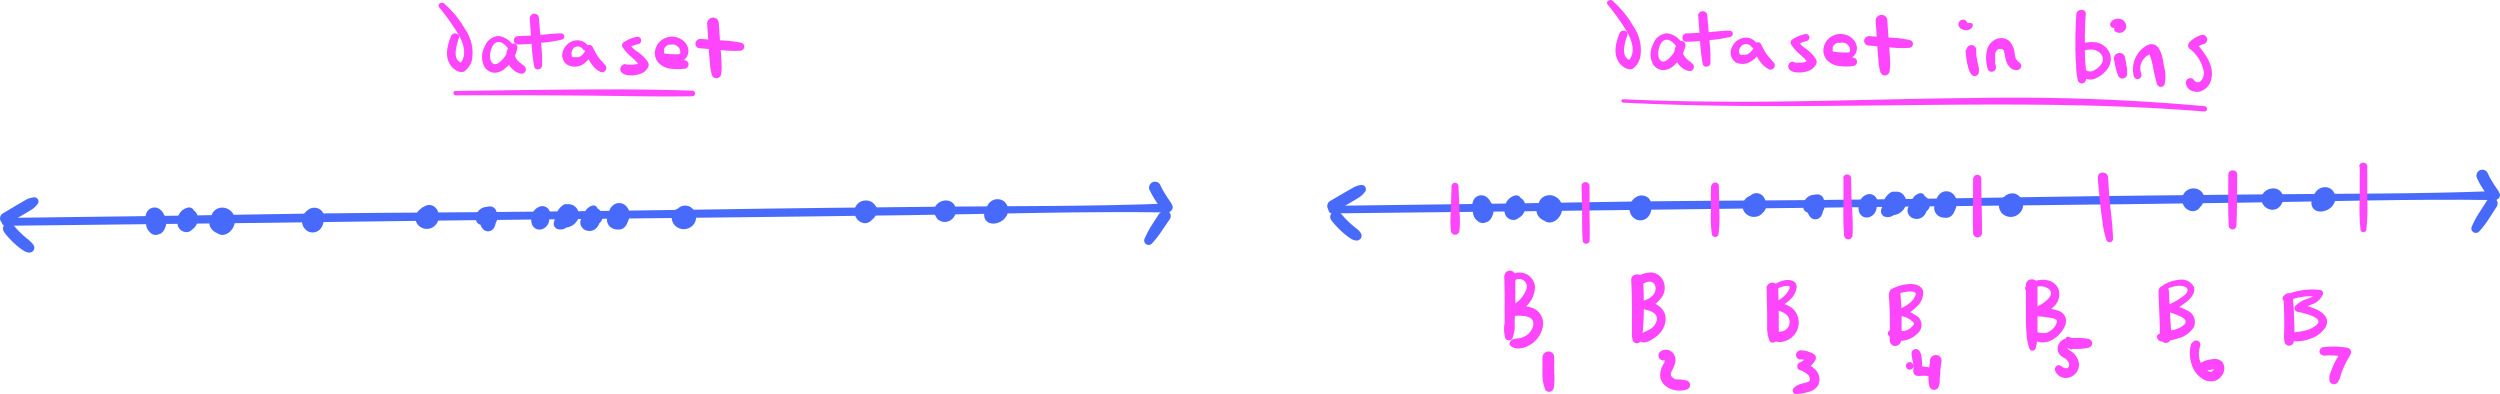 <svg id="Layer_1" data-name="Layer 1" xmlns="http://www.w3.org/2000/svg" viewBox="0 0 365.4 57.59"><defs><style>.cls-1{fill:#486afb;}.cls-2{fill:#fd46fc;}</style></defs><path class="cls-1" d="M.79,33q33-.35,66-.79c22.17-.27,44.34-.45,66.51-.77,12.43-.17,24.89-.57,37.32-.39.84,0,.88-1.33,0-1.3-11.07.43-22.17.35-33.25.46s-22.17.22-33.25.4S82,30.91,70.91,31s-22,.12-33,.33c-12.37.23-24.75.35-37.12.52C.1,31.86.05,33,.79,33Z"/><path class="cls-1" d="M1.27,32.62l2.16-1.27c.36-.21.72-.42,1.07-.64a3.09,3.09,0,0,0,1.07-1A.61.61,0,0,0,5,28.84a3,3,0,0,0-1.36.45l-1.08.62L.44,31.18a.85.85,0,0,0-.33,1.15.86.86,0,0,0,1.16.29Z"/><path class="cls-1" d="M.68,34.05A14.06,14.06,0,0,0,2.12,35.6c.26.23.53.46.8.67a5.72,5.72,0,0,0,.57.39,1.79,1.79,0,0,0,.63.24.74.74,0,0,0,.75-.26.68.68,0,0,0,.06-.77,2.49,2.49,0,0,0-.41-.5L4.12,35c-.28-.21-.55-.44-.8-.67a13,13,0,0,1-1.43-1.53.84.84,0,0,0-.59-.23.87.87,0,0,0-.61.26.84.84,0,0,0-.26.58,1,1,0,0,0,.25.6Z"/><path class="cls-1" d="M168.07,27.84a9.74,9.74,0,0,0,.89,1.57,4.22,4.22,0,0,0,1.46,1.48.7.7,0,0,0,.72-.07.65.65,0,0,0,.25-.67,2.27,2.27,0,0,0-.23-.5l-.25-.37c-.17-.24-.34-.49-.49-.74a11.85,11.85,0,0,1-.86-1.56.81.81,0,0,0-.51-.39.87.87,0,0,0-1,1.25Z"/><path class="cls-1" d="M169.48,31.14l-1.16,1.8a13.72,13.72,0,0,0-1,1.89.64.64,0,0,0,.17.84.66.66,0,0,0,.87-.07,13.9,13.9,0,0,0,1.42-1.82L171,32a.82.82,0,0,0-.3-1.14.9.9,0,0,0-1.17.33Z"/><path class="cls-1" d="M23.53,32.2A1.09,1.09,0,0,0,22.88,31a.77.77,0,0,0-.82.4,2.11,2.11,0,0,0-.21.88,2.82,2.82,0,0,0,.09.91,1.45,1.45,0,0,0,.43.83,1,1,0,0,0,1.13.11,1.53,1.53,0,0,0,.61-.78,2,2,0,0,0,0-1.75A1.27,1.27,0,0,0,22.63,31a1.57,1.57,0,0,0-.94,1.11,2.29,2.29,0,0,0,.07,1.61,1.11,1.11,0,0,0,1.75.32,1.71,1.71,0,0,0,.38-1,3.09,3.09,0,0,0,0-.86,3.22,3.22,0,0,0-.27-.81,1.05,1.05,0,0,0-.78-.64c-.74-.09-1.09.67-1.32,1.23a1.69,1.69,0,0,0,.25,1.84,1.25,1.25,0,0,0,1.84,0A1.62,1.62,0,0,0,24,33a6.54,6.54,0,0,0,.08-.88,1.77,1.77,0,0,0-.87-1.63,1.28,1.28,0,0,0-1.68.4,1.71,1.71,0,0,0-.2,1.36,1.81,1.81,0,0,0,1.21,1.29,1.36,1.36,0,0,0,1.08-.12,1.26,1.26,0,0,0,.61-1,.94.94,0,0,0-.49-.87.61.61,0,0,0-.88.66c0,.11,0-.15,0,0,0-.2,0-.11,0,0s-.05.06,0,0a.56.56,0,0,1-.05.08.41.41,0,0,0,0,.09l.07-.1,0,0,.1-.08a.1.1,0,0,1-.05,0s.22-.09.06,0,.18,0,0,0,.16,0,0,0h0q-.11,0,.06,0a.47.47,0,0,0-.12-.07c-.14-.06.12.12,0,0l-.1-.08s-.1-.12,0,0,.06.07-.07-.1c.08.11.1.14.06.07l-.09-.16c.11.18.05.13,0,.06l0-.08a.29.29,0,0,0,0-.09c0-.13,0,.18,0,0v-.18c0-.11,0,.18,0,.06s0-.05,0-.08.05,0,0,.06l0-.07c0-.1-.13.12-.05,0l0,0c.07-.09-.16.1-.06,0s-.15,0,0,0h0c.07,0,.05,0-.06,0h0l-.05,0a.53.53,0,0,0,.1.06l-.07-.05a.12.12,0,0,1,0,.05c.06.05,0,.06,0-.05s0,.07.07.1l0,.07c0-.1,0-.12,0,0a.65.65,0,0,0,0,.13c0,.15,0-.14,0,0v.29a.28.28,0,0,0,0,.09c0,.17,0-.14,0,0s0,.21-.06.31a1.74,1.74,0,0,1-.05.22s0,.07,0,.11c0-.16.06-.13,0-.06l0,.08c0,.08-.09.07,0,0s-.06,0-.07.08.13-.1.07-.06c.12-.05.15-.06.08,0s.18,0,.05,0,.16,0,0,0,.14.08,0,0l-.07,0,.08.06-.06-.05s0-.07-.07-.08.06.09,0,0l0-.07c0,.1,0,.12,0,.06v0c0-.07,0-.07,0,0s0-.11,0-.15,0,.07,0,0l0-.12.09-.29.06-.15,0-.09c0,.08,0,.09,0,0l.06-.11,0,0c0-.05,0,0,0,0s.05-.06.06-.05l-.07.05c.05,0,0,0-.05,0a.4.4,0,0,1-.22,0l-.06,0c.05.05,0,0,0,0s.13.23.14.27c0-.13,0,0,0,0a.42.42,0,0,1,0,.1,2.21,2.21,0,0,1,0,.25s0,.17,0,0a.66.66,0,0,1,0,.14c0,.1,0,.21,0,.31s0-.11,0,0a.29.29,0,0,1,0,.09.72.72,0,0,1-.07.25l0-.06s0,0,0,.08l0-.06,0,0,.09,0h.06c-.06,0-.05,0,0,0h-.07s-.06,0-.07,0l.08,0-.06,0,.06,0s0,0-.05,0l.05.06-.05-.07,0,0c0-.06,0-.06,0,0s0-.1,0-.12a.61.61,0,0,1,0-.13c0,.13,0,0,0,0v-.2s0-.2,0-.21v.07a.64.64,0,0,1,0-.07.43.43,0,0,1,0-.11s0-.2.07-.2-.06.11,0,0l.05-.09c.06-.1-.08.08,0,0l.06-.07c.08-.08-.11.06,0,0l0,0,0,0,.09,0s-.12,0,0,0c-.11,0,0,0,0,0s0,0,0,0,.1.09,0,0l.08.08c-.08-.08,0,0,0,0l0,0c0,.05,0,.05,0,0a.19.19,0,0,1,0,.08s0,.19,0,.1v.14a.34.34,0,0,0,0,.1c0-.05,0-.05,0,0s-.06.22-.1.33c0-.1,0,0,0,0L23,33l.05-.06L23,33s-.11.09-.11.11l.06,0-.06,0c.1,0,.11,0,0,0h.18c.12.07,0,0,0,0s.07.13,0,0a1.09,1.09,0,0,0-.08-.15s-.08-.15,0,0a.55.55,0,0,1-.06-.18c0-.11-.06-.21-.08-.32s0,0,0,0a1.21,1.21,0,0,1,0-.19c0-.11,0-.22,0-.34v0c0,.06,0,.06,0,0s0-.05,0,0,0,0,0,0a.25.25,0,0,1-.18.08.2.2,0,0,1-.11,0s0,0,0,0l-.06,0s0,0,0,0l0,.05s0,0,0,0,0,.08,0,.1,0,.17,0,0a1.69,1.69,0,0,1,0,.23.45.45,0,0,0,.46.46.48.48,0,0,0,.48-.47Z"/><path class="cls-1" d="M27.3,32.08a.65.65,0,1,0-1.06-.73A2.18,2.18,0,0,0,26,33a1.32,1.32,0,0,0,1.47.91,1.22,1.22,0,0,0,.79-.59,2,2,0,0,0,.23-.78,4.92,4.92,0,0,0-.15-1.71A.69.69,0,0,0,28,30.4a.84.84,0,0,0-.52-.06A1.93,1.93,0,0,0,26,31.78,1.83,1.83,0,0,0,26.12,33a1.38,1.38,0,0,0,1.16.78,1.6,1.6,0,0,0,1.31-.74,1.78,1.78,0,0,0,.34-1.18,1.43,1.43,0,0,0-.23-.72,1.39,1.39,0,0,0-1.83-.48A1.15,1.15,0,0,0,26.35,32a1.11,1.11,0,0,0,.41.6,1,1,0,0,0,1,0,.63.63,0,0,0,0-1.09l-.05,0,.14.1-.06-.05.11.15a2.27,2.27,0,0,0-.18-.25l.12.15a.41.41,0,0,1-.07-.11l.08.18a.83.83,0,0,1,0-.15l0,.19a.76.76,0,0,1,0-.15l0,.19a.28.28,0,0,1,0-.13l-.08.18s0-.05,0-.08l-.12.16.07-.07-.16.13a.41.41,0,0,1,.11-.07l-.19.08.11,0-.2,0h.16l-.18,0a.31.31,0,0,1,.13,0l-.17-.07.14.08-.15-.11a.86.86,0,0,1,.14.13l-.12-.15.09.16-.08-.19a1.94,1.94,0,0,1,.05.2l0-.19a1.07,1.07,0,0,1,0,.25l0-.2a1.09,1.09,0,0,1-.08.31l.07-.18a1.46,1.46,0,0,1-.17.3l.12-.16a1.7,1.7,0,0,1-.19.19l.16-.13a1,1,0,0,1-.17.1l.2-.08-.13,0,.2,0h-.16l.2,0-.12,0,.18.07-.13-.07.16.12a.54.54,0,0,1-.15-.15l.12.16a1.13,1.13,0,0,1-.12-.21l.07.18a.89.89,0,0,1-.07-.28l0,.19a1.41,1.41,0,0,1,0-.29l0,.19a1.32,1.32,0,0,1,.09-.3l-.08.17a1.69,1.69,0,0,1,.19-.32l-.11.14a1.52,1.52,0,0,1,.22-.22l-.15.12a1.23,1.23,0,0,1,.25-.14l-.18.07.14,0L27,31.17a3.38,3.38,0,0,1,.14.63l0-.17a3.07,3.07,0,0,1,0,.8l0-.18a2.62,2.62,0,0,1-.11.4l.07-.17a.77.77,0,0,1-.1.18l.11-.15a.68.68,0,0,1-.12.12l.15-.11a.31.31,0,0,1-.1,0l.18-.07-.11,0,.19,0h-.17l.18,0-.13,0,.16.06-.18-.1.14.1a1,1,0,0,1-.15-.14l.11.13a.62.62,0,0,1-.11-.17l.06.15,0-.13a.13.13,0,0,0,0-.06c0-.05,0,0,0,.06a.88.88,0,0,1,0-.28c0,.08,0,.08,0,0v0a.94.94,0,0,0,0-.16l.09-.27-.14.24a.5.5,0,0,1-.43.11c-.18-.12-.24-.15-.17-.09a.41.41,0,0,1,0-.58.53.53,0,0,0,0,.75.56.56,0,0,0,.77,0Z"/><path class="cls-1" d="M32.09,33.3a1.55,1.55,0,0,0,.61-.25,1.7,1.7,0,0,0,.3-.23l.09-.09a.1.1,0,0,1,0,0c.1-.14.12-.17.07-.09h0a3.21,3.21,0,0,0,.21-.3.66.66,0,0,0,0-.69,1.26,1.26,0,0,0-.46-.43,1.66,1.66,0,0,0-2.13.63,1.47,1.47,0,0,0,0,1.41,1.83,1.83,0,0,0,1.05.84,1.53,1.53,0,0,0,1.35-.17,1.77,1.77,0,0,0,.75-1.12,2,2,0,0,0-.21-1.3,1.43,1.43,0,0,0-1.28-.81c-1.13.09-1.39,1.4-1.26,2.32a1.57,1.57,0,0,0,.68,1.13,1.21,1.21,0,0,0,.72.18,1.7,1.7,0,0,0,1-.45,2.24,2.24,0,0,0,.71-1.21,2,2,0,0,0-.26-1.49,1.89,1.89,0,0,0-1.16-.79,1.7,1.7,0,0,0-1.53.4,1.53,1.53,0,0,0-.47,1.18,1.73,1.73,0,0,0,.19.74,2.18,2.18,0,0,0,.22.31,1.05,1.05,0,0,0,1.28.2.67.67,0,0,0,.15-1h0l.11.14-.22-.3.12.16-.25-.32.13.17a1,1,0,0,1-.11-.2l.08.21a1.22,1.22,0,0,1-.06-.26l0,.21a1.77,1.77,0,0,1,0-.23l0,.2a.61.61,0,0,1,0-.18l-.09.19a.86.86,0,0,1,.1-.16l-.13.17a.46.46,0,0,1,.12-.12l-.18.14a1,1,0,0,1,.17-.1l-.21.08.21-.05-.21,0h.25l-.21,0a1.34,1.34,0,0,1,.27.07l-.19-.08a1.17,1.17,0,0,1,.27.15l-.17-.12a.81.81,0,0,1,.16.16l-.12-.17a.94.94,0,0,1,.12.22l-.07-.2a1.87,1.87,0,0,1,.08.32l0-.21a1.37,1.37,0,0,1,0,.35l0-.2a1.58,1.58,0,0,1-.11.37l.08-.19a2.22,2.22,0,0,1-.21.37l.13-.17a1.36,1.36,0,0,1-.24.24l.17-.13a1.07,1.07,0,0,1-.21.13l.2-.09-.13,0,.21,0h-.15l.2,0a.23.23,0,0,1-.11,0l.19.08-.12-.07.16.12-.09-.09.12.16a1.13,1.13,0,0,1-.12-.21l.08.19a1.6,1.6,0,0,1-.1-.42l0,.19a2.54,2.54,0,0,1,0-.55l0,.2a1.4,1.4,0,0,1,.11-.4l-.08.18a1.08,1.08,0,0,1,.11-.18l-.12.15L32.8,32l-.16.13.09-.05-.19.07.1,0-.19,0h.09l-.18,0,.13,0-.17-.06.15.08L32.32,32l.16.15L32.36,32a1.74,1.74,0,0,1,.11.18L32.4,32a1.09,1.09,0,0,1,.07.3l0-.19a1.93,1.93,0,0,1,0,.34l0-.19a1,1,0,0,1-.08.3l.08-.18a1.59,1.59,0,0,1-.13.22l.13-.16a1.29,1.29,0,0,1-.17.16l.18-.13-.18.1.2-.08-.26.08.21,0h-.24l.2,0-.26-.07.19.07a1.08,1.08,0,0,1-.26-.14l.15.11a1,1,0,0,1-.21-.2l.12.16a1.39,1.39,0,0,1-.11-.21l.07.18a1.17,1.17,0,0,1-.05-.2l0,.19v-.16l0,.18c0-.08,0-.15,0-.23l0,.18a.83.83,0,0,1,0-.15l-.07.17.09-.16-.11.15a1.21,1.21,0,0,1,.16-.16l-.15.11a1,1,0,0,1,.23-.12l-.17.07.12,0c.07,0,.22,0,0,0h.18c.09,0-.15,0-.08,0l.1,0c.11,0-.08,0-.07,0l.06,0,0,0c.06,0-.13-.11-.07,0s.14.17,0,0l-.05-.45a.14.14,0,0,0,0,.06s0-.12,0-.05l0,.06c0,.07,0,0,0,0l-.09.09s0,0,0,.05l0,0-.12.07s-.16.08-.05,0,0,0-.07,0-.21,0,0,0a.72.72,0,0,0-.44.18.62.62,0,0,0-.17.5.55.55,0,0,0,.23.39.6.6,0,0,0,.52.1Z"/><path class="cls-1" d="M46.57,32.21a2.17,2.17,0,0,0-.64-1.35.51.51,0,0,0-.78.12,2.83,2.83,0,0,0-.43,1,1.78,1.78,0,0,0,0,.69,1.54,1.54,0,0,0,.31.56,1.41,1.41,0,0,0,1,.45,1.09,1.09,0,0,0,.61-.18,1.22,1.22,0,0,0,.31-.29,1.55,1.55,0,0,0,.21-.38,3,3,0,0,0,.2-.93A1.54,1.54,0,0,0,47,30.8a1.51,1.51,0,0,0-2-.11,2.28,2.28,0,0,0-.49.49,2.53,2.53,0,0,0-.26.52A1.73,1.73,0,0,0,45,33.81a1.53,1.53,0,0,0,1.38,0,1.58,1.58,0,0,0,.69-.71,1.89,1.89,0,0,0-.22-2.1,1.27,1.27,0,0,0-1-.44,1.57,1.57,0,0,0-1,.47,1.39,1.39,0,0,0-.36,1.22,1.08,1.08,0,0,0,.2.45,1.28,1.28,0,0,0,.5.45,1.42,1.42,0,0,0,1.19.07.87.87,0,0,0,.54-.61.61.61,0,0,0-.59-.77h0l.17,0-.16,0a1,1,0,0,0-.34,0l.19,0h-.16l.19,0a1.05,1.05,0,0,1-.24-.06l.18.08a.54.54,0,0,1-.18-.11l.16.12-.22-.16.16.12-.13-.13.13.16a.35.35,0,0,1-.08-.13l.07.19a.75.75,0,0,1,0-.16l0,.2a.33.33,0,0,1,0-.14l0,.19a.5.5,0,0,1,0-.13l-.08.18s0-.1.08-.14l-.12.15.15-.15-.16.13A1,1,0,0,1,46,32l-.19.08L46,32l-.19,0H46l-.18,0,.13,0L45.74,32a.57.57,0,0,1,.13.08l-.15-.11a.75.75,0,0,1,.16.15l-.11-.15a1.59,1.59,0,0,1,.13.22L45.83,32a1.08,1.08,0,0,1,.07.31l0-.18a1.09,1.09,0,0,1,0,.31l0-.18a1.38,1.38,0,0,1-.08.29l.07-.17a1,1,0,0,1-.1.18l.11-.15a.91.91,0,0,1-.17.17l.16-.12a.51.51,0,0,1-.16.09l.18-.08a.6.6,0,0,1-.19.06l.19,0h-.19l.19,0a.83.83,0,0,1-.27-.07l.18.07a1.39,1.39,0,0,1-.21-.11l.16.11a.8.8,0,0,1-.21-.2l.12.16a1.39,1.39,0,0,1-.11-.21l.07.18a.9.9,0,0,1-.07-.27l0,.18a1.61,1.61,0,0,1,0-.31l0,.17a1.39,1.39,0,0,1,.1-.33L45.6,32a1.52,1.52,0,0,1,.17-.3l-.11.15a1.26,1.26,0,0,1,.2-.2l-.14.11a1,1,0,0,1,.24-.14l-.16.07a1.09,1.09,0,0,1,.24-.07l-.17,0h.21l-.17,0,.15,0-.15-.06.11.06-.13-.1.14.14-.11-.14a.56.56,0,0,1,.09.17l-.07-.17a.54.54,0,0,1,.05.21v-.17A1.62,1.62,0,0,1,46,32l0-.18a3.55,3.55,0,0,1-.17.64l.07-.17a.94.94,0,0,1-.12.22l.11-.14-.08.08.15-.11-.11.06.18-.07-.14,0,.18,0h-.14l.17,0-.17,0,.16.07-.18-.1.14.09a.65.65,0,0,1-.17-.16l.1.13a1,1,0,0,1-.1-.17l.06.15,0-.13s0-.13,0,0,0,0,0,0V32s0-.05,0-.07v0s0,0,0,.05a.7.7,0,0,0,0-.14.83.83,0,0,1,0-.15c0-.11.06-.21.1-.32l-.74.31.06,0c.06,0,0,0,0,0s.09.08.1.09l0,.05s.06.07,0,0,0,0,0,0l0,.07.06.11c0,.06,0,0,0,0s0,.05,0,.06a1.4,1.4,0,0,1,.06.28.41.41,0,0,0,.2.26.45.45,0,0,0,.66-.38Z"/><path class="cls-1" d="M71.54,32.85a2.62,2.62,0,0,0,.68-.73,1.24,1.24,0,0,0,0-1.11,1,1,0,0,0-1-.54,1.33,1.33,0,0,0-1,.61,1.61,1.61,0,0,0-.18,1.25,4,4,0,0,0,.22.61,2.14,2.14,0,0,0,.32.52,1,1,0,0,0,.77.35,1.05,1.05,0,0,0,.87-.53,1.81,1.81,0,0,0,.21-.59,5.54,5.54,0,0,0,.12-.69,4.57,4.57,0,0,0,0-.52,1.39,1.39,0,0,0,0-.61,1,1,0,0,0-.72-.68,1.36,1.36,0,0,0-.88.14,2.19,2.19,0,0,0-.86.64,1.36,1.36,0,0,0-.28,1.24,1.54,1.54,0,0,0,1.82,1,1.46,1.46,0,0,0,1-1.79,1.62,1.62,0,0,0-.52-.83,1.45,1.45,0,0,0-.57-.31,1.51,1.51,0,0,0-.7,0,1.35,1.35,0,0,0-.5.2,1.94,1.94,0,0,0-.53.5,1.46,1.46,0,0,0-.24,1.18.87.87,0,0,0,.48.62.68.68,0,0,0,.48.06.65.65,0,0,0,.41-.31c0-.06.06-.11.08-.17a1.53,1.53,0,0,0,.08-.37l0,.19a2,2,0,0,1,.1-.35l-.08.19a1.48,1.48,0,0,1,.16-.27l-.13.17a.81.81,0,0,1,.18-.19l-.17.13a.77.77,0,0,1,.18-.1l-.21.09a.61.61,0,0,1,.18-.05l-.21,0a.54.54,0,0,1,.18,0l-.2,0,.15,0-.18-.07.15.09-.16-.12a.54.54,0,0,1,.15.15l-.12-.17a1.71,1.71,0,0,1,.13.23l-.08-.19a.86.86,0,0,1,.06.23l0-.2a1.48,1.48,0,0,1,0,.21l0-.2a.61.61,0,0,1,0,.18l.08-.18a.47.47,0,0,1-.06.09l.13-.15-.12.11.16-.12-.11.06.19-.08-.15,0,.2,0h-.18l.2,0a.79.79,0,0,1-.22-.06l.18.07a.81.81,0,0,1-.18-.1l.16.12a.75.75,0,0,1-.16-.15l.13.16a.59.59,0,0,1-.1-.17l.07.19a.58.58,0,0,1,0-.14l0,.19a.71.71,0,0,1,0-.14l0,.2a.61.61,0,0,1,.05-.18l-.08.18a1,1,0,0,1,.11-.17l-.12.15a1.1,1.1,0,0,1,.22-.21l-.16.12a2,2,0,0,1,.4-.24l-.18.08a.42.42,0,0,1,.15,0l-.19,0h.09l-.19,0h.06l-.17-.07,0,0-.15-.12a.2.2,0,0,1,.06.07l-.12-.16a.09.09,0,0,1,0,.05l-.07-.18,0,.12,0-.19a2.64,2.64,0,0,1-.06.63l0-.19c0,.2-.07.4-.11.6a3.07,3.07,0,0,1-.14.52l.08-.17,0,.07.13-.16a.34.34,0,0,1-.06.06l.16-.12,0,0,.19-.07h-.06l.2,0h-.06l.19,0h0l.17.07-.07,0,.15.11-.14-.13.12.15a3,3,0,0,1-.36-.63l.07.17a1.48,1.48,0,0,1-.1-.36l0,.17a1,1,0,0,1,0-.25l0,.16a.5.5,0,0,1,0-.13s0,0,0,0,0,.07,0,0l0-.06c0-.05.08-.05,0,.05l0-.05.11-.1-.13.1.1-.06c.1-.06-.13.05,0,0s0,0-.06,0h0s-.14,0-.06,0h.05s-.13-.06-.05,0-.07-.07,0,0l0,0s0-.09,0,0,0,.05,0,.06,0-.12,0-.05a.43.43,0,0,0,0,.05s0,.11,0,0,0,.05,0,.07,0,.08,0,0,0,0,0,0,0,0,0,.06,0,0,0,0-.06.12-.07.13a.21.21,0,0,0,0,.06c0,.05,0-.06,0,0l-.11.11a2.31,2.31,0,0,1-.24.2.43.43,0,0,0,0,.62.47.47,0,0,0,.63,0Z"/><path class="cls-1" d="M63.56,32.15a1.46,1.46,0,0,0-.75-1.69,1.39,1.39,0,0,0-1-.08,1.66,1.66,0,0,0-.83.67,1.58,1.58,0,0,0-.25.92,1.55,1.55,0,0,0,.46,1,1.73,1.73,0,0,0,2,.29,1.89,1.89,0,0,0,.95-1.73,1.76,1.76,0,0,0-.44-1.12A1.27,1.27,0,0,0,62.43,30a1.72,1.72,0,0,0-1.21,1.68,1.62,1.62,0,0,0,.41,1.05,1.35,1.35,0,0,0,1,.42,1.55,1.55,0,0,0,1.55-1.41,1.31,1.31,0,0,0-.17-.65,1.49,1.49,0,0,0-.2-.29l-.12-.11a2.24,2.24,0,0,0-1-.44,1.91,1.91,0,0,0-.53-.05.81.81,0,0,0-.41.11,1,1,0,0,0-.31.3.81.81,0,0,0,0,.8A1.79,1.79,0,0,0,62,32a1.22,1.22,0,0,0,.67.17.66.66,0,0,0,.58-.39.59.59,0,0,0-.12-.67.47.47,0,0,1-.1-.1l.11.14L63,30.87l.12.15A1.59,1.59,0,0,1,63,30.8l.08.19a.94.94,0,0,1,0-.16l-1,1a2.23,2.23,0,0,0,.36.05l-.21,0a1.94,1.94,0,0,1,.53.12l-.2-.08a.7.7,0,0,1,.24.13l-.17-.13a.86.86,0,0,1,.14.13l-.14-.17a1.4,1.4,0,0,1,.1.16l-.08-.19,0,.12,0-.2a.49.49,0,0,1,0,.12l0-.2a.2.2,0,0,1,0,.11l.08-.19a.64.64,0,0,1-.08.14l.13-.16a.86.86,0,0,1-.14.13l.18-.13a1.18,1.18,0,0,1-.19.11l.2-.08-.24.1.2-.09a.59.59,0,0,1-.19,0l.21,0h-.18l.21,0-.15,0,.19.07-.12-.06.16.12a1.06,1.06,0,0,1-.15-.15l.13.16a.59.59,0,0,1-.1-.17l.07.18a1.42,1.42,0,0,1-.05-.22l0,.19a1.31,1.31,0,0,1,0-.28l0,.19a.84.84,0,0,1,.07-.26l-.08.18a1.09,1.09,0,0,1,.14-.23l-.12.15.17-.17-.15.12.13-.08-.18.07.12,0-.18,0h.11l-.19,0,.13,0-.17-.07.15.08-.15-.11a1.21,1.21,0,0,1,.16.16l-.12-.15a.71.71,0,0,1,.13.22l-.07-.17a.89.89,0,0,1,.07.28l0-.18a1.31,1.31,0,0,1,0,.28l0-.18a1.11,1.11,0,0,1-.08.3l.07-.17a1.28,1.28,0,0,1-.16.27l.12-.16a1,1,0,0,1-.2.2l.16-.12-.22.13.19-.08a1.22,1.22,0,0,1-.26.06l.19,0a1.22,1.22,0,0,1-.27,0l.19,0a1.08,1.08,0,0,1-.31-.07l.17.07a1.49,1.49,0,0,1-.24-.14l.15.11a.91.91,0,0,1-.17-.17l.11.15a.72.72,0,0,1-.12-.21l.07.17a.54.54,0,0,1-.05-.21v.17a1.7,1.7,0,0,1,0-.22l0,.17a1,1,0,0,1,.08-.25l-.07.15a1.13,1.13,0,0,1,.12-.21l-.1.13a.91.91,0,0,1,.17-.17l-.14.11.16-.1-.15.07.18-.06-.15,0h0a.77.77,0,0,1,.19,0l-.15-.06.2.11-.12-.09a.93.93,0,0,1,.14.14l-.1-.12a2.39,2.39,0,0,1,.13.21l-.06-.14a1.6,1.6,0,0,1,0,.21v-.15a1,1,0,0,1,0,.17l0-.15a.75.75,0,0,1,0,.16.57.57,0,0,0,0,.46.62.62,0,0,0,1.12-.16Z"/><path class="cls-1" d="M79.67,32.11a1,1,0,0,0,.66-1.24,1.13,1.13,0,0,0-1.39-.69,1.73,1.73,0,0,0-1.15,1.17,2,2,0,0,0,0,1.52,1.18,1.18,0,0,0,.76.65,1.35,1.35,0,0,0,.6,0,1.45,1.45,0,0,0,.56-.3l-.14.11a1.61,1.61,0,0,0,.7-1.09A3.31,3.31,0,0,0,80.16,31a1,1,0,0,0-.36-.6.86.86,0,0,0-1,0,2,2,0,0,0-.77,1.05A2.36,2.36,0,0,0,78,32.74a.67.67,0,0,0,.28.4.76.76,0,0,0,.45.15,1.56,1.56,0,0,0,1.08-.4,1.49,1.49,0,0,0,.5-1,1.36,1.36,0,0,0-.23-.9A1,1,0,0,0,79,30.5a.54.54,0,0,0-.39.65s0,.05,0,.08a1.07,1.07,0,0,0,.2.32l-.1-.13a1.28,1.28,0,0,1,.16.28l-.07-.17a1,1,0,0,1,.08.29l0-.18a.61.61,0,0,1,0,.19l0-.18a.6.6,0,0,1-.06.19l.08-.17-.09.14.12-.15a.77.77,0,0,1-.18.18l.16-.13a.76.76,0,0,1-.19.12l.19-.08a1.41,1.41,0,0,1-.22.06l.2,0h-.14l.72.55a1.55,1.55,0,0,1-.06-.31l0,.19a1.4,1.4,0,0,1,0-.41l0,.18a1.62,1.62,0,0,1,.12-.43l-.07.17a1.87,1.87,0,0,1,.22-.39l-.11.14.09-.08-.15.11,0,0-.16.07,0,0-.16,0h0l-.16,0h0L79,31.48l0,0-.13-.09,0,.05-.1-.14a.93.93,0,0,1,.05.1l-.06-.16a3.06,3.06,0,0,1,.11.59v-.16a2.16,2.16,0,0,1,0,.44L79,32a2,2,0,0,1-.07.23L79,32a.82.82,0,0,1-.12.2L79,32.1a1,1,0,0,1-.15.14l.15-.11-.14.08.17-.07-.19,0,.19,0h-.14l.18,0-.16,0,.17.06a.33.33,0,0,1-.13-.07l.15.11-.11-.1.12.15a1.49,1.49,0,0,1-.14-.24l.07.17a1.55,1.55,0,0,1-.07-.31l0,.17a1.15,1.15,0,0,1,0-.37s0-.07,0-.1c0,.2,0,.05,0,0a1.42,1.42,0,0,1,.07-.22v0c0-.05,0,0,0,.05a.53.53,0,0,0,.06-.1.47.47,0,0,1,.06-.09l0,0,0,0a.2.2,0,0,1,.08-.08l-.07,0,0,0s.14-.06,0,0,0,0,0,0h.07c.09,0-.1-.06,0,0s-.06-.07,0,0,0,0,0,0l0,0c0,.05,0,0,0-.06a.25.25,0,0,0,0,.07c0,.11,0-.1,0,0v.06c0,.09,0-.12,0,0v0l0-.06,0,.05s0,0,0-.05l0,0s.13-.1,0,0,.15-.05,0,0a.53.53,0,0,0-.38.63.52.52,0,0,0,.63.36Z"/><path class="cls-1" d="M82.56,31.83a.63.63,0,0,0-.3-1,.79.79,0,0,0-.9.48,4.78,4.78,0,0,0-.19.48l-.09.21a.94.94,0,0,1,0,.09c0-.06,0-.06,0,0l0,.05a1.16,1.16,0,0,0-.13.73.89.89,0,0,0,.43.57,1.47,1.47,0,0,0,1.7-.46,2.32,2.32,0,0,0,.54-1.42.91.91,0,0,0,0-.17c0-.06,0-.12,0-.17,0,.17,0,.07,0,0a2.87,2.87,0,0,0-.08-.44,1.89,1.89,0,0,0-.34-.68.56.56,0,0,0-.34-.26.64.64,0,0,0-.43.06,2.54,2.54,0,0,0-1.2,1.69,1.42,1.42,0,0,0,.31,1.35,1.5,1.5,0,0,0,1.32.3,2.11,2.11,0,0,0,1.68-1.38A1.58,1.58,0,0,0,83.76,30a1.41,1.41,0,0,0-1.12-.07,1.15,1.15,0,0,0-.65.47.86.86,0,0,0,0,.81.54.54,0,0,0,.74.19A1.6,1.6,0,0,0,83,31.2s-.15.1-.06.06l.17-.14.06-.06c-.11.13-.12.09-.05.05s.11-.05,0,0h0l.08,0c.1,0-.16,0-.06,0h.08c.12,0-.07,0-.07,0s.07,0,.08,0-.12-.05,0,0,.1.06,0,0,0,0,0,0,0-.05,0-.05,0,.07,0,.08,0-.13,0-.06,0,.06,0,.09,0,.06,0,.08c-.05-.14,0-.12,0,0v.1c0,.11,0-.13,0-.06s0,.12-.05.18.08-.15,0-.05l0,.07c-.07.11,0,0,0,0a.27.27,0,0,0-.07.08l-.16.14.15-.12a1.73,1.73,0,0,1-.44.25l.19-.08a2.09,2.09,0,0,1-.49.13l.19,0h-.14c-.07,0-.14,0,.05,0l-.1,0,.08,0-.06,0,.15.11a.47.47,0,0,1-.1-.1l.12.15-.06-.1.07.18c0-.05,0-.09,0-.13s0,.13,0,0a1.62,1.62,0,0,1,0-.22v0a.42.42,0,0,0,0-.12,2.17,2.17,0,0,1,.07-.24c0-.12-.07.13,0,0l0-.1a1.64,1.64,0,0,1,.14-.22c.07-.1-.09.1,0,0l.07-.09.2-.18-.81,0,.07.07c.09.08,0-.09,0,0l.11.19c0,.11,0-.11,0,0l0,.09s0,.07,0,.1,0-.05,0-.06,0,0,0,.06a1.41,1.41,0,0,1,0,.2c0,.08,0-.06,0-.06a.11.11,0,0,1,0,.05s0,.08,0,.11l-.06.19s0,0,0,0,.06-.12,0-.06l0,.1a1.63,1.63,0,0,1-.11.17c-.07.1.1-.11,0,0a.6.6,0,0,0-.08.08L82,32.1l0,0,.09-.07-.1.06-.08,0,0,0,.1,0c-.07,0-.28.12-.13.05s.06,0,0,0h-.06c-.09,0,.08,0,.08,0h-.06s.17,0,.08,0,.13.07,0,0a.36.36,0,0,1,.2.29s0-.08,0,0,0-.05,0-.06c0-.24.11-.48.17-.72a.93.93,0,0,1,0-.13c0-.08,0,0,0,0s-.06.05,0,0l0,0a.34.34,0,0,1-.28,0,.32.32,0,0,1-.07-.53.47.47,0,0,0,0,.66.48.48,0,0,0,.67,0Z"/><path class="cls-1" d="M85.59,31.22a1.84,1.84,0,0,0-.78,1.26,1.26,1.26,0,0,0,.9,1.21,1.42,1.42,0,0,0,1.45-.35A1.89,1.89,0,0,0,87.7,32a2.45,2.45,0,0,0-.16-.84l-.12-.29,0-.08,0,0h0v0l0-.06-.09-.21a1.67,1.67,0,0,0-.08-.2.57.57,0,0,0-.31-.26.61.61,0,0,0-.4,0,1.71,1.71,0,0,0-1.15,1.21A1.38,1.38,0,0,0,86,32.77a1.49,1.49,0,0,0,1.69-.22,1.2,1.2,0,0,0,.37-.89,1.41,1.41,0,0,0-.38-.91,1.13,1.13,0,0,0-1-.41.92.92,0,0,0-.7.4.69.69,0,0,0,.08.83l-.1-.14a.73.73,0,0,0,.41.32c.08,0,.17,0,.24,0s-.22,0-.08,0l.09,0-.17-.07.22.09-.18-.07a.51.51,0,0,1,.16.09l-.15-.12.11.11-.12-.15a.86.86,0,0,1,.1.16l-.07-.18a.83.83,0,0,1,0,.15l0-.19v.13l0-.19a.5.5,0,0,1,0,.13l.08-.18-.06.09.12-.15-.1.11.16-.13-.13.08.19-.08-.18,0,.2,0h-.18l.19,0a1.22,1.22,0,0,1-.26-.06l.18.06a.46.46,0,0,1-.18-.1l.15.12a1.14,1.14,0,0,1-.11-.11l.12.15a.42.42,0,0,1-.1-.17l.07.17a.47.47,0,0,1,0-.17l0,.18a.49.49,0,0,1,0-.12s0-.13,0,0,0,0,0,0l0-.12c0-.06-.07.13,0,.07a.21.21,0,0,1,0-.06l0-.06c0-.08,0,.06,0,.07s.06-.08.08-.1l0,0c.08-.07-.11.07-.06,0s.2-.09,0,0l-.71-.28.07.15s.09.14.08.15,0-.1,0,0l0,.06,0,.14c0,.11.06.22.08.33v0c0,.07,0,.06,0,0s0,.14,0,.16,0,.09,0,.13,0-.15,0,0,0,.17-.07.26c0-.11.06-.13,0-.07l0,0a.75.75,0,0,1-.07.12c-.06.1.13-.15,0,0l-.1.09.16-.11a.94.94,0,0,1-.22.12l.18-.07-.11,0h-.06l.13,0-.18,0s.18,0,.09,0h0l-.1,0s.15.07.07,0l0,0,0,0s.13.11.07,0l0,0c-.07-.07.08.12,0,.06a.08.08,0,0,0,0,0s0,.13,0,.08a.25.25,0,0,1,0-.07c0-.06,0,.11,0,.05v-.07c0-.07,0,.1,0,0a.25.25,0,0,1,0-.07s0-.09,0,0v0l0-.07.09-.12c0-.06-.07.07,0,0l0-.06.11-.13a.51.51,0,0,0,0-.73.54.54,0,0,0-.74,0Z"/><path class="cls-1" d="M89.77,30.72a1.48,1.48,0,0,0-1,1,1.42,1.42,0,0,0,.39,1.42,1.58,1.58,0,0,0,1.49.34,1.45,1.45,0,0,0,.75-.51,1.7,1.7,0,0,0,.34-.86,1.87,1.87,0,0,0-.07-.74,2.76,2.76,0,0,0-.33-.72.79.79,0,0,0-.47-.35.78.78,0,0,0-.6.08,4,4,0,0,0-.87.82,1.6,1.6,0,0,0-.28,1.2,1.51,1.51,0,0,0,.72,1,1.23,1.23,0,0,0,1.45-.19,1.58,1.58,0,0,0,.34-.5,5.93,5.93,0,0,0,.26-.63,2.2,2.2,0,0,0,.06-1.22,1.77,1.77,0,0,0-.76-1,1.44,1.44,0,0,0-1.38,0,1.65,1.65,0,0,0-.75.95,2.77,2.77,0,0,0-.11.56,1.81,1.81,0,0,0,0,.57.81.81,0,0,0,.56.56.79.79,0,0,0,.58-.08l-.18.08h0a.86.86,0,0,0,.62-.85c0-.1,0-.21,0-.31l0,.21a2.09,2.09,0,0,1,.11-.43l-.08.19a1.18,1.18,0,0,1,.11-.19l-.13.17a.68.68,0,0,1,.12-.12l-.18.13.13-.07-.2.08.15,0-.21,0h.15l-.21,0,.15,0-.19-.07.15.09-.16-.13.16.16-.13-.17a1.23,1.23,0,0,1,.14.25l-.08-.2a1,1,0,0,1,0,.22l0-.2a1.06,1.06,0,0,1,0,.31l0-.2a2.13,2.13,0,0,1-.15.49l.08-.19a2.43,2.43,0,0,1-.28.53l.13-.17a.27.27,0,0,1-.07.08l.18-.14a.21.21,0,0,1-.1.06l.21-.08-.1,0,.22,0h-.1l.21,0a.27.27,0,0,1-.12,0l.19.08-.11-.07.17.13-.16-.15.14.17-.1-.17.08.2a1.24,1.24,0,0,1,0-.16l0,.2a.66.66,0,0,1,0-.14l0,.21a1.42,1.42,0,0,1,.07-.22l-.09.19a1.61,1.61,0,0,1,.17-.28l-.13.17a3.55,3.55,0,0,1,.48-.47l-1.23-.14a2.06,2.06,0,0,1,.23.41l-.08-.19a1.32,1.32,0,0,1,.08.33l0-.19a1.71,1.71,0,0,1,0,.32l0-.19a1.06,1.06,0,0,1-.06.19l.08-.18a1.62,1.62,0,0,1-.1.18l.13-.17a1.29,1.29,0,0,1-.16.17l.17-.13-.14.08.19-.09a.66.66,0,0,1-.2.06l.2,0A.82.82,0,0,1,90,32l.2,0L90,32l.18.06L90,32l.15.11A.86.86,0,0,1,90,32l.12.15a.51.51,0,0,1-.09-.16l.07.18a.8.8,0,0,1,0-.21l0,.18a.74.74,0,0,1,0-.21l0,.18,0-.15a.14.14,0,0,0,0-.06c0-.1-.08.15,0,.06l.07-.11c-.08.14-.08.1,0,.05l.06-.05-.14.11a.51.51,0,0,1,.16-.09.71.71,0,0,0,.3-.38.65.65,0,0,0,0-.39.61.61,0,0,0-.72-.35Z"/><path class="cls-1" d="M99.32,32.47a.83.83,0,0,0,.89-.4.93.93,0,0,0,0-.87,1.22,1.22,0,0,0-.52-.51l-.35-.14a.67.67,0,0,0-.6.1,1.35,1.35,0,0,0-.48.63,1.21,1.21,0,0,0-.09.53A1.8,1.8,0,0,0,98.69,33a1.83,1.83,0,0,0,2.6-.1,1.69,1.69,0,0,0,.41-1.52,1.74,1.74,0,0,0-.82-1.14,1.38,1.38,0,0,0-.4-.15,1.54,1.54,0,0,0-1.4.39,1.78,1.78,0,0,0-.49.75,1.3,1.3,0,0,0-.06.44,1.13,1.13,0,0,0,.07.44l.08.19a.52.52,0,0,0,.21.23.85.85,0,0,0,.49.17c.21,0,.43,0,.65,0h.32a1.89,1.89,0,0,0,.47-.11.69.69,0,0,0,.49-.55.65.65,0,0,0,0-.34.57.57,0,0,0-.28-.31,2.26,2.26,0,0,0-.43-.17,4.07,4.07,0,0,0-.49-.05c-.22,0-.45-.05-.67-.05l.7.39v0l.08.2a.55.55,0,0,1-.05-.17l0,.21a.61.61,0,0,1,0-.19l0,.2a1.21,1.21,0,0,1,.05-.18l-.08.19a.72.72,0,0,1,.12-.21l-.12.16a.91.91,0,0,1,.17-.17l-.17.13a1.18,1.18,0,0,1,.19-.11l-.2.09.16,0-.2,0h.17l-.19,0a.67.67,0,0,1,.19,0l-.18-.07a.87.87,0,0,1,.19.1l-.16-.12a1.14,1.14,0,0,1,.19.19l-.12-.16a1.35,1.35,0,0,1,.15.26l-.07-.18a1.6,1.6,0,0,1,0,.21l0-.19a2,2,0,0,1,0,.25l0-.19a.79.79,0,0,1-.06.22l.07-.18a.82.82,0,0,1-.12.2l.12-.16a1,1,0,0,1-.2.2l.17-.13a1.92,1.92,0,0,1-.31.18l.19-.08a1.11,1.11,0,0,1-.3.08l.19,0a1.41,1.41,0,0,1-.29,0l.19,0a.87.87,0,0,1-.22,0l.17.07-.2-.11.15.1a1.54,1.54,0,0,1-.26-.25l.12.14a1.24,1.24,0,0,1-.17-.27l.07.16a1.34,1.34,0,0,1-.07-.27l0,.16a.61.61,0,0,1,0-.19l0,.16a1,1,0,0,1,0-.17l-.06.15a1,1,0,0,1,.08-.14l-.1.13a.43.43,0,0,1,.12-.11l-.59.16.23.05,0,0,0,0a.53.53,0,0,1,.1.06l-.11-.09.09.1-.09-.12a.35.35,0,0,1,0,.08l0-.13c0,.06,0,.13,0,0,0,.09,0-.16,0,0s.07-.15,0,0c.07-.13.09-.09,0,0l.12-.1,0,0,.14-.06h0l.15,0c-.12,0,.13,0,0,0a.61.61,0,0,0-.73.42.57.57,0,0,0,.41.7Z"/><path class="cls-1" d="M126.36,31.67a2.45,2.45,0,0,0,.68-.56,1.49,1.49,0,0,0,.12-.14.55.55,0,0,0,.16-.38,1.1,1.1,0,0,0,0-.18.84.84,0,0,0-.23-.4,1,1,0,0,0-.77-.25,1.28,1.28,0,0,0-.84.4,1.25,1.25,0,0,0-.26,1.1,1.33,1.33,0,0,0,.1.28,1.09,1.09,0,0,0,.08.15,1.34,1.34,0,0,0,.32.35,1.45,1.45,0,0,0,.57.31,1.18,1.18,0,0,0,.56,0,1.42,1.42,0,0,0,.94-.56,1.62,1.62,0,0,0,.34-.92,1.68,1.68,0,0,0,0-.45,1.45,1.45,0,0,0-.11-.29L127.9,30a1.56,1.56,0,0,0-.87-.64,1.83,1.83,0,0,0-.93,0,1.62,1.62,0,0,0-1.21,1.53,1.79,1.79,0,0,0,.25.94,1.66,1.66,0,0,0,.31.38,1.7,1.7,0,0,0,.61.35,1.17,1.17,0,0,0,.74,0,1.25,1.25,0,0,0,.56-.34,1.55,1.55,0,0,0,.39-1,1.53,1.53,0,0,0-.44-1,1.58,1.58,0,0,0-.41-.31,1.42,1.42,0,0,0-.48-.19,1.86,1.86,0,0,0-.33,0,.82.82,0,0,0-.57.26.71.71,0,0,0-.16.28.55.55,0,0,0,0,.31,1,1,0,0,0,.08.22.64.64,0,0,0,.33.28l.38.16-.17-.07a1.64,1.64,0,0,1,.29.16l-.15-.11a1.07,1.07,0,0,1,.19.18l-.12-.15a.51.51,0,0,1,.09.16l-.07-.18a.75.75,0,0,1,0,.16l0-.19a1.09,1.09,0,0,1,0,.18l0-.19a.84.84,0,0,1,0,.17l.08-.18a.64.64,0,0,1-.08.14l.12-.16a.47.47,0,0,1-.1.1l.17-.13a.21.21,0,0,1-.1.06l.2-.08a.27.27,0,0,1-.12,0l.21,0a.24.24,0,0,1-.12,0l.21,0a.79.79,0,0,1-.22-.06l.19.08a.72.72,0,0,1-.19-.11l.17.12a.87.87,0,0,1-.17-.16l.13.16a1,1,0,0,1-.15-.25l.08.19a.89.89,0,0,1-.07-.28l0,.2a1,1,0,0,1,0-.25l0,.19a1.17,1.17,0,0,1,0-.2l-.07.18a.56.56,0,0,1,.09-.17l-.12.16a.54.54,0,0,1,.15-.15l-.16.12a1.18,1.18,0,0,1,.19-.11l-.18.08.23-.07-.19,0h.23l-.19,0,.2,0-.17-.07a.77.77,0,0,1,.18.1l-.15-.11a.67.67,0,0,1,.15.14l-.12-.15a1,1,0,0,1,.1.17l-.08-.18a.54.54,0,0,1,0,.21l0-.19a1,1,0,0,1,0,.24l0-.19a1.42,1.42,0,0,1-.07.22l.07-.17a.81.81,0,0,1-.1.18l.12-.15-.14.13.16-.12-.14.08.19-.08-.18.05.19,0h-.17l.19,0a1,1,0,0,1-.23-.06l.18.07a.88.88,0,0,1-.21-.12l.15.11a.85.85,0,0,1-.17-.16l.12.15-.1-.17.07.17a.53.53,0,0,1,0-.17v.18a.86.86,0,0,1,0-.16l0,.17a.54.54,0,0,1,0-.1l-.07.16a.41.41,0,0,1,.07-.11l-.11.13.12-.12-.14.11a1,1,0,0,1,.17-.1l-.15.07.15,0-.15,0h0l.09,0-.14-.06.07,0-.12-.08s0,0,.06,0l-.09-.11a.25.25,0,0,1,0,.07l0-.13V30.5l0-.12a1,1,0,0,1-.13.23l.08-.1a1.66,1.66,0,0,1-.27.26l.11-.09a1.14,1.14,0,0,1-.23.15.48.48,0,1,0,.48.84Z"/><path class="cls-1" d="M137.59,31.5a.91.91,0,0,0,.69-.76,1,1,0,0,0,0-.54.85.85,0,0,0-.44-.51.59.59,0,0,0-.35-.06.67.67,0,0,0-.34.16,1.38,1.38,0,0,0-.44.67,1.67,1.67,0,0,0,0,.83,1.69,1.69,0,0,0,.45.73,1.2,1.2,0,0,0,.34.25,1.66,1.66,0,0,0,.58.15,1.32,1.32,0,0,0,.44-.05,1.25,1.25,0,0,0,.41-.18,1.66,1.66,0,0,0,.63-2.11,1.23,1.23,0,0,0-.25-.36l-.1-.09a1,1,0,0,0-.24-.16,1.12,1.12,0,0,0-.4-.14,1.75,1.75,0,0,0-.85.05,1.91,1.91,0,0,0-.75.45,1.36,1.36,0,0,0-.25.34,1.63,1.63,0,0,0-.17.57,1.42,1.42,0,0,0,.26.94A2.88,2.88,0,0,0,137,32a1.46,1.46,0,0,0,.28.21l.13.07a1.24,1.24,0,0,0,.32.12,1.46,1.46,0,0,0,.69,0A1.42,1.42,0,0,0,139,32a1.23,1.23,0,0,0,.29-.35,1.33,1.33,0,0,0,.19-.42,1.14,1.14,0,0,0,.05-.45,1.36,1.36,0,0,0-.16-.62,1.19,1.19,0,0,0-.36-.42,1.3,1.3,0,0,0-.49-.23,1.6,1.6,0,0,0-1.09.16l-.18.13a.69.69,0,0,0-.18.16,1,1,0,0,0-.31.92.83.83,0,0,0,.42.56.68.68,0,0,0,.65,0l.28-.21-.18.13a1,1,0,0,0,.32-.31l0,0a.43.43,0,0,1,0-.07l-.13.16a.86.86,0,0,1,.14-.13l-.17.13a1,1,0,0,1,.17-.1l-.2.09.17-.05-.21,0a.54.54,0,0,1,.18,0l-.2,0,.14,0L138,31a.41.41,0,0,1,.11.07L138,31l.1.09-.13-.16A.54.54,0,0,1,138,31l-.07-.19a.85.85,0,0,1,0,.17l0-.2a1.15,1.15,0,0,1,0,.19l0-.2a.79.79,0,0,1-.06.22l.08-.18a1.29,1.29,0,0,1-.09.16l.12-.16a.8.8,0,0,1-.13.13l.16-.13a.42.42,0,0,1-.14.09l.19-.08-.15,0,.2,0H138l.19,0-.2,0,.18.07a1.18,1.18,0,0,1-.19-.11l.15.11a.77.77,0,0,1-.18-.18l.12.16a.82.82,0,0,1-.12-.2l.08.18a.79.79,0,0,1-.06-.22l0,.19v-.17l0,.18a1,1,0,0,1,0-.17l-.07.17a.87.87,0,0,1,.11-.18l-.12.15.16-.16-.15.12a.76.76,0,0,1,.23-.13l-.17.07a.79.79,0,0,1,.22-.06l-.18,0a1,1,0,0,1,.24,0l-.18,0,.21,0-.17-.06a.7.7,0,0,1,.17.09l-.15-.11a.8.8,0,0,1,.13.13l-.12-.15a.59.59,0,0,1,.1.17l-.07-.17a1.05,1.05,0,0,1,.05.19l0-.18a.91.91,0,0,1,0,.23l0-.19a1.11,1.11,0,0,1-.07.26l.07-.17a1.09,1.09,0,0,1-.14.23l.12-.15a.77.77,0,0,1-.18.18l.16-.12A1.05,1.05,0,0,1,138,31l.19-.08a.67.67,0,0,1-.19,0l.19,0H138l.19,0-.18,0,.17.07-.18-.1.15.1a.73.73,0,0,1-.18-.17l.11.14a1,1,0,0,1-.15-.25l.07.16a1.34,1.34,0,0,1-.07-.27l0,.16a1.22,1.22,0,0,1,0-.33l0,.15a1,1,0,0,1,.05-.16l-.06.14.06-.12-.09.12h0l-.55.15.06,0-.14,0,.08,0-.12-.09a.23.23,0,0,1,.07.07l-.08-.11.06.11-.05-.13a.58.58,0,0,1,0,.14v-.13a.17.17,0,0,1,0,.1l.05-.12a.31.31,0,0,1-.05.1l.07-.1,0,.06.1-.08-.07,0,.12-.05-.07,0a.5.5,0,0,0-.36.6.5.5,0,0,0,.23.3.59.59,0,0,0,.37,0Z"/><path class="cls-1" d="M145.63,31.37c.5-.34,1-1,.69-1.6a.9.9,0,0,0-.86-.47,1.44,1.44,0,0,0-.9.47,2.16,2.16,0,0,0-.41.59,2.83,2.83,0,0,0-.25.65,1.59,1.59,0,0,0,0,.81,1.21,1.21,0,0,0,.61.72,1.66,1.66,0,0,0,1.16.07,2.08,2.08,0,0,0,.79-.35,2,2,0,0,0,.66-.72,1.8,1.8,0,0,0,.22-.88,1.77,1.77,0,0,0-.26-.87,2.14,2.14,0,0,0-.28-.32,1.58,1.58,0,0,0-2,0,1.43,1.43,0,0,0-.54.78,1.46,1.46,0,0,0,.14,1.1,1.65,1.65,0,0,0,1.86.79.83.83,0,0,0,.54-.48.76.76,0,0,0,0-.69,2.9,2.9,0,0,0-.66-.74,2.21,2.21,0,0,0-.61-.37,1.11,1.11,0,0,0-.65,0,.64.64,0,0,0-.44.73,1.18,1.18,0,0,0,.28.5l-.11-.15a2.37,2.37,0,0,0,.29.34l.2.21c.13.15.27.29.39.44l-.13-.16,0,.05.51-1.16-.18,0,.21,0h-.18l.2,0-.2-.05.19.07a1,1,0,0,1-.23-.12l.16.12-.19-.18.13.15a.92.92,0,0,1-.13-.21l.07.18a1.17,1.17,0,0,1-.05-.2l0,.19a1.09,1.09,0,0,1,0-.18l0,.19a.83.83,0,0,1,0-.15l-.07.17a1,1,0,0,1,.1-.17l-.12.15a.75.75,0,0,1,.16-.15l-.15.11.21-.12-.18.08.24-.07-.18,0a.89.89,0,0,1,.23,0l-.18,0a.4.4,0,0,1,.15,0l-.16-.06a.91.91,0,0,1,.17.09l-.13-.1a.67.67,0,0,1,.14.15l-.11-.14a.51.51,0,0,1,.09.16l-.07-.17a1.05,1.05,0,0,1,.06.24l0-.17a1.5,1.5,0,0,1,0,.3l0-.18a1.19,1.19,0,0,1-.07.27l.07-.17a1.28,1.28,0,0,1-.15.25l.12-.15a1.79,1.79,0,0,1-.28.27l.16-.13a1.6,1.6,0,0,1-.4.23l.19-.08a2.64,2.64,0,0,1-.48.14l.19,0a1,1,0,0,1-.24,0l.19,0-.19-.05.17.07a.35.35,0,0,1-.12-.07l.14.11-.1-.1.11.14a.64.64,0,0,1-.08-.14l.07.17a.67.67,0,0,1,0-.19l0,.17a1.22,1.22,0,0,1,0-.33l0,.16a2.23,2.23,0,0,1,.13-.44l-.07.15a2.71,2.71,0,0,1,.23-.41l-.09.13a1,1,0,0,1,.22-.23l-.13.1a.59.59,0,0,1,.17-.1l-.15.06.09,0c-.11,0-.14,0-.08,0h-.09c.05,0,0,0-.08,0l0,0c-.08-.06-.1-.08-.06,0l0,0-.09-.12,0,.05-.06-.13s0,0,0,0,0,0,0-.08c0,.13,0-.12,0,0s0,0,0,0l0-.07,0,.1,0,0c0,.05,0,0,0-.05l-.07.09-.17.15.12-.09,0,0a.6.6,0,0,0-.27.34.56.56,0,0,0,.05.42.58.58,0,0,0,.77.19Z"/><path class="cls-2" d="M65.91,5.3c-.56,1.45-1,3.15.12,4.46.39.45,1.24,1,1.84.67A2.89,2.89,0,0,0,69,8.64a6,6,0,0,0-1-4.34A14.63,14.63,0,0,0,64.88.49c-.35-.28-1,.12-.71.55a34,34,0,0,1,2.91,4.12c.71,1.3,1.28,3.1,0,4.26l.65-.18c-1.79-.22-1-2.62-.67-3.65.27-.74-.88-1-1.15-.29Z"/><path class="cls-2" d="M75.1,6.77a3.05,3.05,0,0,0-2.26-1.51,2.31,2.31,0,0,0-2,1.57,3.11,3.11,0,0,0,0,3,1.87,1.87,0,0,0,1.35.8,2.33,2.33,0,0,0,1.6-.6A5.16,5.16,0,0,0,75.6,7.11a.58.58,0,0,0-1-.54c-1.33,1.42-.27,3.79,1.51,4.19a.62.62,0,0,0,.61-1c-.42-.43-1-.72-1.28-1.21a1,1,0,0,1,0-1.16l-1-.54a4.22,4.22,0,0,1-1,1.84,2.72,2.72,0,0,1-.75.61.75.75,0,0,1-.41.07.52.52,0,0,1-.26-.11,1.11,1.11,0,0,1-.37-.76,2.93,2.93,0,0,1,.08-1.06c.13-.49.37-1.11.91-1.27.73-.22,1.4.61,1.8,1.1.26.32.88-.13.61-.48Z"/><path class="cls-2" d="M77.42,2.71l.27,3.5a24.46,24.46,0,0,0,.39,3.52c.15.66,1.11.47,1.15-.16a23.32,23.32,0,0,0-.17-3.44l-.29-3.44A.67.67,0,0,0,78.11,2a.71.71,0,0,0-.69.68Z"/><path class="cls-2" d="M75.7,6.5c1.07,0,2.14-.12,3.21-.23a20.26,20.26,0,0,0,3.2-.48.46.46,0,0,0-.1-.91c-1.05,0-2.09.15-3.14.23s-2.1.14-3.15.17c-.79,0-.83,1.26,0,1.22Z"/><path class="cls-2" d="M86,6.78a1.93,1.93,0,0,0-1.91-.87,2.32,2.32,0,0,0-1.77,1.46A1.68,1.68,0,0,0,83,9.51a2.25,2.25,0,0,0,2.12-.07,3.19,3.19,0,0,0,1-.91,3.25,3.25,0,0,0,.3-.51c.05-.11.1-.22.14-.33a2,2,0,0,1,.08-.26l-1-.27A4.26,4.26,0,0,0,86.22,9a6.41,6.41,0,0,0,.58.79,3.18,3.18,0,0,0,.82.64.62.62,0,0,0,.75-1c-.19-.21-.31-.39-.52-.61a4.89,4.89,0,0,1-.47-.57,15,15,0,0,1-.78-1.42c-.24-.47-1.11-.27-1,.28a1.23,1.23,0,0,1-.31.71,1.77,1.77,0,0,1-.7.54c.09,0-.07,0-.09,0l-.18,0a2.09,2.09,0,0,1-.37,0c.11,0-.06,0-.08,0l-.12,0s0,0,0,0l-.19-.1c.09.06,0,0,0-.06s0,0,0-.07a.37.37,0,0,1,0-.14.76.76,0,0,1,0-.42A1.29,1.29,0,0,1,83.86,7a.93.93,0,0,1,1.35.2c.31.48,1.1,0,.79-.45Z"/><path class="cls-2" d="M93,5.4a5.11,5.11,0,0,0-1.82.76.54.54,0,0,0-.2.71,6.25,6.25,0,0,0,1.36,1.5A7.17,7.17,0,0,1,93,9l.16.17c.07.09,0,0,0,0l.06.1a1,1,0,0,1,.12.19l.06.11s.06.15,0,0l.08-.5a.36.36,0,0,1-.07.1c.06-.07.06-.07,0,0l-.12.11c-.11.11.11,0,0,0l-.19.1c.11-.05,0,0,0,0l-.16,0-.41.07c.17,0,0,0,0,0l-.21,0h-.39a.67.67,0,0,0-.2,0s0,0,0,0l-.11,0c.18.05-.18,0-.14-.07s.21.14.14.07l0,0A.53.53,0,0,0,91,9.5a.72.72,0,0,0-.08,1.16A1.67,1.67,0,0,0,92,11a3.75,3.75,0,0,0,1.87-.32,2,2,0,0,0,.75-.67.89.89,0,0,0,.18-.68,1.61,1.61,0,0,0-.24-.47,5.91,5.91,0,0,0-1.36-1.28,4.19,4.19,0,0,1-1.26-1.22l-.21.71a4.27,4.27,0,0,1,1.57-.62.56.56,0,0,0,.4-.66A.54.54,0,0,0,93,5.4Z"/><path class="cls-2" d="M96.42,8.81a8.72,8.72,0,0,0,1.89.28,2.43,2.43,0,0,0,1.82-.46,1.67,1.67,0,0,0,.44-1.58,2.14,2.14,0,0,0-1-1.3A2.55,2.55,0,0,0,96.53,6a2.43,2.43,0,0,0-.78,1.39,2.08,2.08,0,0,0,.51,1.8,2.88,2.88,0,0,0,1.58.82,6,6,0,0,0,1.12.09h.49l.56-.05a.64.64,0,0,0,.62-.54.6.6,0,0,0-.44-.68,3.84,3.84,0,0,0-.82-.16c-.25,0-.51,0-.76,0l-.35,0c-.13,0,.16,0-.05,0l-.16,0-.26-.07-.11,0c.17.05,0,0-.05,0l-.26-.14s-.1-.08,0,0l-.12-.1-.07-.07,0,0,0,0S97,7.82,97.06,8l0-.12s0-.21,0-.08a1.71,1.71,0,0,1,0-.32c0,.1,0,0,0,0a.83.83,0,0,1,0-.15l0-.1c0-.07,0-.07,0,0l0-.09a1.76,1.76,0,0,1,.14-.23c-.06.08,0,0,0,0l.11-.12.1-.09s.11-.09,0,0l.27-.17c.15-.07-.05,0,0,0l.14,0,.14,0c.1,0-.12,0,.06,0a1.43,1.43,0,0,1,.55,0,1.25,1.25,0,0,1,.75.6.73.73,0,0,1,.1.39c0,.14,0-.06,0,.08l0,.1c0,.13,0-.06,0,.06s-.1.14,0,.06l-.1.1c.08-.08,0,0-.05,0s-.08,0-.09,0l-.09,0a5.35,5.35,0,0,1-.8,0,7.14,7.14,0,0,1-1.6-.19.6.6,0,0,0-.71.41.56.56,0,0,0,.39.69Z"/><path class="cls-2" d="M103.35,3.42l.26,3.75c0,.62.08,1.25.14,1.87a7.62,7.62,0,0,0,.3,1.91.68.68,0,0,0,.65.49.71.71,0,0,0,.68-.51,7.11,7.11,0,0,0,.06-1.9c0-.63-.07-1.25-.12-1.88l-.26-3.75a.83.83,0,0,0-.84-.83.89.89,0,0,0-.87.85Z"/><path class="cls-2" d="M102.37,7.06l2.91.24a15.72,15.72,0,0,0,2.91.11.62.62,0,0,0,.59-.51.57.57,0,0,0-.42-.64,17.69,17.69,0,0,0-3-.36l-3-.21a.72.72,0,0,0-.71.69.68.68,0,0,0,.68.68Z"/><path class="cls-2" d="M66.58,13.94q13.44-.07,26.89.13,3.87.06,7.72,0a.41.41,0,0,0,0-.82c-9-.31-17.94-.16-26.9-.06l-7.72.11a.3.3,0,0,0,0,.6Z"/><path class="cls-2" d="M236.7,4.9c-.57,1.45-1,3.15.12,4.46.39.45,1.23,1,1.84.67a2.87,2.87,0,0,0,1.1-1.79,6,6,0,0,0-1-4.34A14.22,14.22,0,0,0,235.66.1c-.34-.29-1,.12-.71.54a33.74,33.74,0,0,1,2.92,4.12c.71,1.31,1.28,3.11,0,4.27l.65-.19c-1.79-.21-1.05-2.61-.67-3.65.27-.74-.89-1-1.15-.29Z"/><path class="cls-2" d="M245.89,6.37a3,3,0,0,0-2.26-1.5,2.29,2.29,0,0,0-2,1.57,3.15,3.15,0,0,0,0,3,1.87,1.87,0,0,0,1.36.8,2.33,2.33,0,0,0,1.6-.6,5.22,5.22,0,0,0,1.74-2.91.58.58,0,0,0-1-.53c-1.34,1.41-.27,3.78,1.51,4.18a.62.62,0,0,0,.6-1c-.42-.43-1-.72-1.27-1.21a1,1,0,0,1,0-1.16l-1-.54a4.27,4.27,0,0,1-1,1.84,2.62,2.62,0,0,1-.76.61.72.72,0,0,1-.41.08.49.49,0,0,1-.25-.12,1.11,1.11,0,0,1-.37-.76,2.86,2.86,0,0,1,.08-1c.12-.5.37-1.12.91-1.28.73-.22,1.39.61,1.79,1.1.27.32.88-.13.62-.48Z"/><path class="cls-2" d="M248.21,2.31c.09,1.17.18,2.34.26,3.51a24.34,24.34,0,0,0,.4,3.51C249,10,250,9.8,250,9.18a24.62,24.62,0,0,0-.17-3.44l-.29-3.44a.66.66,0,0,0-.66-.66.69.69,0,0,0-.69.67Z"/><path class="cls-2" d="M246.48,6.1c1.08,0,2.15-.12,3.22-.23a19.16,19.16,0,0,0,3.2-.48.46.46,0,0,0-.1-.91c-1.05,0-2.1.15-3.14.23s-2.1.14-3.15.17c-.79,0-.83,1.26,0,1.22Z"/><path class="cls-2" d="M256.79,6.38a1.93,1.93,0,0,0-1.91-.86A2.34,2.34,0,0,0,253.1,7a1.68,1.68,0,0,0,.65,2.14A2.26,2.26,0,0,0,255.88,9a3.12,3.12,0,0,0,1-.9,3.4,3.4,0,0,0,.31-.52c.05-.11.1-.22.14-.33s0-.19.07-.26l-1.05-.26A4.4,4.4,0,0,0,257,8.62a6.49,6.49,0,0,0,.59.79,3.18,3.18,0,0,0,.82.64.62.62,0,0,0,.75-1c-.19-.22-.31-.4-.52-.62a4.05,4.05,0,0,1-.47-.57,11.56,11.56,0,0,1-.78-1.42c-.25-.47-1.11-.26-1.06.29a1.13,1.13,0,0,1-.3.7,1.8,1.8,0,0,1-.71.54c.1,0-.07,0-.09,0l-.17.05h-.37c.1,0-.07,0-.09,0l-.12,0c.05,0,.06,0,0,0l-.18-.1c.09.06,0,0-.05-.06s0,0,0-.07a.58.58,0,0,1-.05-.14.94.94,0,0,1,0-.41,1.34,1.34,0,0,1,.43-.62,1,1,0,0,1,1.36.2c.31.48,1.1,0,.79-.45Z"/><path class="cls-2" d="M263.8,5a5,5,0,0,0-1.82.76.54.54,0,0,0-.21.71A6.51,6.51,0,0,0,263.14,8c.23.21.47.42.69.66l.15.17c.08.09,0,0,0,0l.06.1.12.2a.31.31,0,0,1,.05.1s.07.15,0,0l.07-.5-.06.1c.05-.07.06-.07,0,0l-.12.11c-.12.1.1-.06,0,0l-.19.1c.1-.05,0,0,0,0l-.17.05-.4.07c.16,0,0,0-.06,0l-.21,0h-.38a1.27,1.27,0,0,0-.2,0h0l-.11,0c.18,0-.18-.05-.14-.06s.21.13.14.06-.16-.12-.05,0a.53.53,0,0,0-.61-.07.71.71,0,0,0-.08,1.16,1.68,1.68,0,0,0,1.07.33,3.75,3.75,0,0,0,1.87-.33,2,2,0,0,0,.75-.67.88.88,0,0,0,.18-.68,1.61,1.61,0,0,0-.24-.47A6,6,0,0,0,264,7.16a4.44,4.44,0,0,1-1.26-1.22l-.2.71A4.27,4.27,0,0,1,264.06,6a.57.57,0,0,0,.4-.66A.54.54,0,0,0,263.8,5Z"/><path class="cls-2" d="M267.21,8.41a8.64,8.64,0,0,0,1.89.29,2.44,2.44,0,0,0,1.82-.47,1.69,1.69,0,0,0,.44-1.57,2.16,2.16,0,0,0-1-1.31,2.57,2.57,0,0,0-3.07.28A2.42,2.42,0,0,0,266.54,7a2.08,2.08,0,0,0,.51,1.8,2.88,2.88,0,0,0,1.58.82,6,6,0,0,0,1.12.09h.49l.55-.05a.64.64,0,0,0,.63-.54.59.59,0,0,0-.44-.67,3.86,3.86,0,0,0-.82-.17l-.77,0-.34,0c-.13,0,.16,0-.06,0l-.16,0-.26-.07-.1,0c.17.05,0,0-.06,0a2,2,0,0,1-.25-.14s-.11-.08,0,0l-.12-.11a.23.23,0,0,1-.07-.07l0,0c-.05-.06,0,0,0,0s-.15-.34-.1-.17l0-.12s0-.2,0-.08a1.71,1.71,0,0,1,0-.32c0,.1,0,0,0,0a.83.83,0,0,0,0-.15l0-.1c0-.07,0-.07,0,0l0-.09a1.82,1.82,0,0,1,.15-.23c-.06.08,0,0,0,0a1.14,1.14,0,0,1,.11-.11.47.47,0,0,1,.1-.1s.11-.08,0,0l.28-.16c.14-.08-.05,0,0,0l.14,0,.13,0H269a1.45,1.45,0,0,1,.55,0,1.25,1.25,0,0,1,.75.6.86.86,0,0,1,.09.39c0,.14,0,0,0,.08l0,.1c0,.13,0-.06,0,.06s-.1.14,0,.06a1.14,1.14,0,0,1-.11.11c.09-.09,0,0,0,0s-.07,0-.08,0-.18,0-.09,0a5.45,5.45,0,0,1-.81,0,7.85,7.85,0,0,1-1.6-.18.6.6,0,0,0-.71.4.57.57,0,0,0,.4.69Z"/><path class="cls-2" d="M274.14,3l.26,3.75c0,.62.08,1.25.14,1.87a7.19,7.19,0,0,0,.3,1.91.69.69,0,0,0,.65.5.74.74,0,0,0,.68-.52,7.55,7.55,0,0,0,.06-1.9c0-.63-.08-1.25-.12-1.88L275.85,3a.85.85,0,0,0-.84-.83.88.88,0,0,0-.87.85Z"/><path class="cls-2" d="M273.16,6.66l2.91.25A16.63,16.63,0,0,0,279,7a.61.61,0,0,0,.59-.51.56.56,0,0,0-.42-.63,17.83,17.83,0,0,0-3-.37l-3-.21a.72.72,0,0,0-.71.69.68.68,0,0,0,.68.68Z"/><path class="cls-2" d="M287.29,7.31a13.94,13.94,0,0,0,.21,1.81c.06.28.12.56.2.83l.14.41a2.42,2.42,0,0,0,.26.47.61.61,0,0,0,.67.27.63.63,0,0,0,.46-.58,4.55,4.55,0,0,0,0-.53c0-.14-.06-.28-.09-.42s-.11-.51-.16-.77-.09-.52-.13-.78l0-.21V7.72h0c0-.14,0-.28,0-.43a.71.71,0,0,0-.7-.7.75.75,0,0,0-.74.72Z"/><path class="cls-2" d="M287.4,3.91a.62.62,0,0,0,.15-.49.61.61,0,0,0-.29-.45.67.67,0,0,0-1,.43.65.65,0,0,0,0,.34.91.91,0,0,0,.2.32,1,1,0,0,0,.32.22,1.33,1.33,0,0,0,.88.11l.25-.1a.62.62,0,0,0,.21-.15.88.88,0,0,0,.22-.39.32.32,0,0,0-.39-.38s-.14,0,0,0h-.08l.11,0-.22,0h-.42l.14,0a.86.86,0,0,1-.23-.06l.13,0a1.22,1.22,0,0,1-.29-.17l.11.08-.07,0,.09.11,0,0,0,.12a.06.06,0,0,0,0,0l0,.12a0,0,0,0,1,0,0l0,.12s0,0,0-.06l0,.11,0,0-.08.1,0,0-.09.07,0,0-.11,0h0l-.11,0h0l-.1,0,0,0-.08-.06s0,0,0,0l-.07-.09a.21.21,0,0,1,0,.06l0-.09s0,0,0,0l0-.1a.13.13,0,0,1,0,.06v-.1s0,.06,0,0,0,0,0,0l.06-.08h0a.44.44,0,0,0-.11.27.39.39,0,0,0,.11.27.4.4,0,0,0,.56,0Z"/><path class="cls-2" d="M291.72,9.72c0-.16-.07-.32-.11-.49s0-.15,0-.23,0-.08,0-.13V8.81s0,0,0,0a4,4,0,0,1,0-.49c0-.08,0-.15,0-.23s0-.06,0-.09,0-.06,0-.07a2.33,2.33,0,0,1,.07-.25c0-.06,0,0,0,0s0,0,0-.08a1.1,1.1,0,0,0,.09-.14c0-.08-.08.08,0,0l.08-.09.12-.12c.13-.12-.08,0,0,0l.16-.1.09,0s-.16.06,0,0l.17,0c.12,0-.14,0,0,0h.16s-.15,0-.05,0l.1,0c.16,0-.08,0,0,0l.07.05c.09,0,0,0,0,0l.13.13,0-.06a1.48,1.48,0,0,0,.08.13s.08.21.05.1,0,.07,0,.11.06.28.09.42.09.52.16.76c.23.75.74,1.5,1.61,1.46a.66.66,0,0,0,.61-.46.6.6,0,0,0-.29-.68L295,9s.1.09,0,0-.09-.08-.13-.13l-.07-.06c-.1-.09,0,0,0,0s-.11-.18-.13-.2-.1-.16-.09-.18.06.15,0,0l0-.09a3.15,3.15,0,0,1-.11-.44,3.18,3.18,0,0,0-.76-1.87,1.85,1.85,0,0,0-2.09-.25A2.4,2.4,0,0,0,290.4,7.4a5.49,5.49,0,0,0,.11,2.64.61.61,0,0,0,.75.43.63.63,0,0,0,.46-.75Z"/><path class="cls-2" d="M303.48,2.09c-.11,1.62-.16,3.24-.13,4.86,0,.81,0,1.62.1,2.43a9.52,9.52,0,0,0,.25,2.39.61.61,0,0,0,1.19-.17,14.1,14.1,0,0,0-.11-2.42q-.06-1.17-.06-2.34c0-1.59,0-3.17.14-4.76.06-.88-1.32-.84-1.38,0Z"/><path class="cls-2" d="M304.22,7.58a3,3,0,0,1,1.7-.32,1.79,1.79,0,0,1,.76.28.84.84,0,0,1,.24.19l.13.13.06.07s.09.11,0,0a2,2,0,0,1,.19.31s0,.1,0,0l0,.08c0,.07,0,.14.05.2a1.23,1.23,0,0,1-.09.61,2,2,0,0,1-.44.61,2.75,2.75,0,0,1-.67.49,1.15,1.15,0,0,1-1.46-.1.41.41,0,0,0-.6.34,1.1,1.1,0,0,0,.68,1,1.85,1.85,0,0,0,1.31.07,4.06,4.06,0,0,0,2-1.55,2.34,2.34,0,0,0,.22-2.34,2.65,2.65,0,0,0-1.76-1.42,4.25,4.25,0,0,0-2.9.46.51.51,0,0,0-.2.7.52.52,0,0,0,.7.17Z"/><path class="cls-2" d="M309,8.74c.08.39.14.79.23,1.17.05.2.09.39.14.58a4,4,0,0,0,.28.68.65.65,0,0,0,.74.29.69.69,0,0,0,.5-.63,3.66,3.66,0,0,0,0-.74l-.09-.59c-.06-.4-.15-.79-.23-1.18a.77.77,0,0,0-1-.54.82.82,0,0,0-.59,1Z"/><path class="cls-2" d="M309.15,4.57a1,1,0,0,0,1.5-.27,1,1,0,0,0,.1-.67,1.18,1.18,0,0,0-.78-.84,1.4,1.4,0,0,0-1.13.15,1.2,1.2,0,0,0-.35.36.55.55,0,0,0,0,.53.55.55,0,0,0,.6.24,5.29,5.29,0,0,0,.52-.29l-.14.06a.65.65,0,0,1,.2,0h-.08a.32.32,0,0,1,.14,0l-.12,0a.41.41,0,0,1,.11.07l-.1-.08a.74.74,0,0,1,.13.12l-.09-.1a.42.42,0,0,1,.09.14l-.05-.13a.58.58,0,0,1,0,.14v0l0-.13,0,.1.05-.12a.41.41,0,0,1-.05.09l.08-.11-.08.09.11-.09-.12.07.13-.06a.2.2,0,0,1-.11,0l.13,0h0l-.08,0,.12,0-.09,0,.11.08,0,0a.53.53,0,0,0-.74,0,.52.52,0,0,0,0,.73Z"/><path class="cls-2" d="M313,10.84A2.25,2.25,0,0,1,313,9.13a3.07,3.07,0,0,1,.27-.46l.11-.13.14-.14c.06-.07.13-.12.19-.18s.07-.06,0,0l.11-.07a1.71,1.71,0,0,1,.23-.13s.21-.1.15-.08,0,0,.05,0,.1,0,0,0-.18-.1-.14-.11.14.28.08.13l.09.28c.15.44.26.88.37,1.32a24.21,24.21,0,0,0,.61,2.71.59.59,0,0,0,.56.43.61.61,0,0,0,.58-.44,6.11,6.11,0,0,0-.15-2.75A10.89,10.89,0,0,0,316,8.18,4.2,4.2,0,0,0,315.48,7a1.23,1.23,0,0,0-1.41-.48,3.21,3.21,0,0,0-1,.63,4.05,4.05,0,0,0-1.19,4,.56.56,0,0,0,.69.39.57.57,0,0,0,.41-.68Z"/><path class="cls-2" d="M321.76,5.12A3.68,3.68,0,0,0,320,6.2a.64.64,0,0,0,0,.9,5.43,5.43,0,0,1,2.1,3.37,1.62,1.62,0,0,1-.52,1.45.66.66,0,0,1-.9-.2.63.63,0,0,0-.7-.28.66.66,0,0,0-.49.61,1.34,1.34,0,0,0,.73,1.17,2,2,0,0,0,1.36.15,2.44,2.44,0,0,0,1.66-2c.36-2-1.13-3.73-2.31-5.18v.9a2.76,2.76,0,0,1,1.17-.65c.85-.23.53-1.56-.33-1.31Z"/><path class="cls-2" d="M237.24,15c11.06.57,22.14.55,33.21.45s22.05-.29,33.08-.06q9.35.18,18.67.9c.49,0,.51-.72,0-.77a308.18,308.18,0,0,0-33.15-1.2c-11,.09-22.07.5-33.1.55-6.24,0-12.48-.06-18.71-.37a.25.25,0,0,0,0,.5Z"/><path class="cls-1" d="M194.77,31.19q33-.35,66-.78c22.17-.28,44.34-.46,66.5-.78,12.44-.17,24.89-.57,37.33-.39.84,0,.88-1.34,0-1.31-11.07.43-22.17.36-33.25.47s-22.17.21-33.25.39-22.17.35-33.26.45-22,.11-33,.32c-12.38.23-24.75.35-37.12.52-.72,0-.76,1.12,0,1.11Z"/><path class="cls-1" d="M195.26,30.86l2.16-1.27c.36-.21.72-.42,1.07-.64a3.18,3.18,0,0,0,1.07-1,.62.62,0,0,0-.53-.92,3,3,0,0,0-1.36.46c-.37.2-.73.41-1.09.62l-2.16,1.26a.86.86,0,0,0-.32,1.16.85.85,0,0,0,1.16.29Z"/><path class="cls-1" d="M194.66,32.29a13.25,13.25,0,0,0,1.45,1.55c.25.23.52.46.8.67s.37.27.56.39a1.84,1.84,0,0,0,.64.24.74.74,0,0,0,.75-.26.68.68,0,0,0,.06-.77,2.24,2.24,0,0,0-.41-.5l-.4-.33c-.28-.22-.55-.44-.8-.68a13,13,0,0,1-1.43-1.53.84.84,0,0,0-.59-.23.91.91,0,0,0-.62.26.88.88,0,0,0-.25.59,1,1,0,0,0,.24.6Z"/><path class="cls-1" d="M362.06,26.07a10.61,10.61,0,0,0,.88,1.58,4.4,4.4,0,0,0,1.46,1.48.69.69,0,0,0,.73-.07.65.65,0,0,0,.25-.67,2.27,2.27,0,0,0-.23-.5l-.25-.38c-.17-.24-.34-.49-.49-.74a11.85,11.85,0,0,1-.86-1.56.83.83,0,0,0-.51-.38.91.91,0,0,0-.65.09.87.87,0,0,0-.33,1.15Z"/><path class="cls-1" d="M363.47,29.37l-1.17,1.81a13.16,13.16,0,0,0-1,1.89.65.65,0,0,0,.17.84.67.67,0,0,0,.88-.07A13.9,13.9,0,0,0,363.76,32l1.18-1.83a.84.84,0,0,0-.3-1.15.91.91,0,0,0-1.17.33Z"/><path class="cls-2" d="M212.15,27.14c0,1.12-.07,2.24-.09,3.35,0,.56-.05,1.12-.07,1.68a12.12,12.12,0,0,0,.1,1.7.6.6,0,0,0,.67.43.64.64,0,0,0,.55-.6,11.74,11.74,0,0,0,.07-1.68c0-.53-.08-1.07-.09-1.6,0-1.1-.09-2.19-.12-3.29a.51.51,0,0,0-1,0Z"/><path class="cls-2" d="M231.17,27.14c0,1.36.07,2.71.07,4.06s0,2.7.09,4.05a.52.52,0,0,0,1,0c.07-1.35,0-2.69,0-4.05s0-2.7,0-4.06a.6.6,0,0,0-1.19,0Z"/><path class="cls-2" d="M250.08,27.14c0,1.17-.05,2.34,0,3.51a19.34,19.34,0,0,0,.11,3.49.5.5,0,0,0,1,0,20.33,20.33,0,0,0,.1-3.49c0-1.17-.05-2.34-.06-3.51a.54.54,0,0,0-1.07,0Z"/><path class="cls-2" d="M269.44,26c0,1.4,0,2.79,0,4.19a41.66,41.66,0,0,0,.09,4.18.62.62,0,0,0,1.24,0c.07-1.39,0-2.79-.09-4.18s-.09-2.79-.13-4.19a.58.58,0,0,0-1.15,0Z"/><path class="cls-2" d="M288.39,26c0,2.68-.06,5.36,0,8.05a.65.65,0,0,0,1.3,0c0-2.68-.1-5.36-.11-8a.58.58,0,0,0-1.15,0Z"/><path class="cls-2" d="M306.61,25.93c.1,1.52.28,3.05.44,4.56.08.75.19,1.51.29,2.26a14,14,0,0,0,.5,2.22.5.5,0,0,0,1-.14c-.05-1.49-.21-3-.38-4.44s-.25-3-.34-4.47c-.07-.94-1.54-.91-1.48,0Z"/><path class="cls-2" d="M325.69,25.52c0,2.48-.07,5,.06,7.45a.56.56,0,0,0,1.12,0c.13-2.48.08-5,.12-7.45,0-.83-1.3-.8-1.3,0Z"/><path class="cls-2" d="M344.9,24.37c0,.77,0,1.55,0,2.33s0,1.55,0,2.33a30.57,30.57,0,0,0,.12,4.59c.06.42.77.4.84,0A32,32,0,0,0,346,29c0-.78,0-1.55,0-2.33s0-1.56,0-2.33-1.21-.73-1.18,0Z"/><path class="cls-1" d="M217.52,30.44a1.09,1.09,0,0,0-.65-1.19.77.77,0,0,0-.83.4,2.06,2.06,0,0,0-.2.88,3,3,0,0,0,.08.9,1.54,1.54,0,0,0,.43.84,1,1,0,0,0,1.14.11,1.53,1.53,0,0,0,.61-.78,2,2,0,0,0,0-1.75,1.28,1.28,0,0,0-1.45-.6,1.58,1.58,0,0,0-1,1.12,2.29,2.29,0,0,0,.08,1.61,1.11,1.11,0,0,0,1.75.32,1.71,1.71,0,0,0,.38-1,3,3,0,0,0-.3-1.67,1.09,1.09,0,0,0-.78-.65c-.74-.08-1.1.67-1.33,1.24a1.7,1.7,0,0,0,.25,1.84,1.26,1.26,0,0,0,1.85,0,1.62,1.62,0,0,0,.38-.84,6.54,6.54,0,0,0,.08-.88,1.76,1.76,0,0,0-.87-1.63,1.28,1.28,0,0,0-1.69.4,1.75,1.75,0,0,0-.2,1.36,1.82,1.82,0,0,0,1.22,1.29,1.36,1.36,0,0,0,1.08-.12,1.26,1.26,0,0,0,.61-1,1,1,0,0,0-.49-.88.62.62,0,0,0-.89.67c0,.11,0-.15,0,0,0-.2,0-.11,0,0s-.06.06,0-.05a.2.2,0,0,0,0,.08l-.06.08.08-.1,0,.05.11-.08-.06,0,.07,0c-.14.05.18,0,0,0s.16.05,0,0h0l0,0s-.09-.05-.11-.06.12.11,0,0l-.1-.09s-.1-.12,0,0,.06.07-.07-.1c.08.12.1.14.06.08l-.09-.16c.11.18.05.13,0,.06l0-.09a.29.29,0,0,0,0-.09c0-.12,0,.18,0,.06v-.18c0-.12,0,.18,0,.06s0-.05,0-.08.05,0,0,.06l0-.07c0-.1-.13.12-.05.05l0,0c.07-.09-.16.1-.06,0s-.15,0,0,0h0l-.05,0,.1.06-.08-.05.06.05s0,.06,0-.05c0,0,0,.07.06.1a.25.25,0,0,1,0,.07l0-.05,0,.13c0,.15,0-.14,0,0a2.71,2.71,0,0,1,0,.29s0,.07,0,.1,0-.15,0,0l-.06.31c0,.07,0,.14-.06.22a.38.38,0,0,0,0,.1c0-.15.05-.12,0-.05a.2.2,0,0,0,0,.08c0,.07-.1.07,0,0l-.08.07c.12-.08.14-.1.07-.06l.09,0c-.14,0,.18,0,0,0s.17,0,0,0,.15.09,0,0-.05,0-.06,0l.08.06-.06-.05-.07-.08c.1.08.06.09,0,0l0-.06c0,.1,0,.12,0,.05v-.05c0-.07,0-.06,0,0s0-.11,0-.15,0,.07,0,0l0-.12.09-.29.06-.15,0-.09c0,.08,0,.09,0,0l.06-.1,0,0c0-.05,0,0,0,0s.05-.06.05,0l-.06,0c.05,0,0,0-.06,0a.42.42,0,0,1-.22,0l-.05,0s0,0,0,0,.13.23.14.27c0-.13,0,0,0,0l0,.11a1,1,0,0,1,.06.25s0,.17,0,0c0,0,0,.09,0,.13s0,.22,0,.32,0-.11,0,0,0,.06,0,.09a.79.79,0,0,1-.08.26l0-.06-.05.07.05-.06c.08-.05.09-.06,0,0l.09,0q-.1,0,.06,0c-.07,0-.05,0,0,0h-.07l-.07,0,.08,0-.06,0,.06,0-.05,0,.05.06-.05-.07,0,0v0s0-.1,0-.13a.53.53,0,0,1,0-.12c0,.07,0,.08,0,0a.13.13,0,0,1,0-.06v-.2a1.34,1.34,0,0,1,0-.21v.06a.64.64,0,0,0,0-.07.36.36,0,0,1,0-.1s.05-.2.07-.2-.06.11,0,0a.56.56,0,0,0,.05-.08c.06-.1-.08.08,0,0l.07-.07c.08-.08-.11.06,0,0l0,0,0,0,.1,0s-.13,0,0,0c-.11,0,0,0,0,0s0,0,0,0,.11.08,0,0l.08.08c-.08-.09,0,0,0,0l0,0c0,.05,0,0,0,0a.64.64,0,0,1,0,.07s0,.19,0,.1v.15a.38.38,0,0,1,0,.1c0-.06,0-.05,0,0l-.11.33c0-.1,0,0,0,0s-.06.08-.06.1l0,0,0,.06s-.11.08-.12.11l.07-.06-.06,0c.09,0,.11-.05.05,0h.14c-.06,0,0,0,0,0s0,0,0,0,.07.13,0,0a.71.71,0,0,0-.08-.15s-.08-.16,0,0A.55.55,0,0,1,217,31c0-.11-.06-.22-.08-.33s0,0,0,0,0-.13,0-.19,0-.23,0-.34V30c0,.07,0,.07,0,0s0-.05,0,0,0,0,0,0a.26.26,0,0,1-.19.08l-.1,0s0,0,0,0l-.06,0s0,0,0,0l0,.05s0,0,0,0a.32.32,0,0,1,0,.09s0,.17,0,0a.89.89,0,0,1,0,.23c0,.24.23.47.46.46a.49.49,0,0,0,.48-.47Z"/><path class="cls-1" d="M221.29,30.32a.66.66,0,1,0-1.07-.73,2.12,2.12,0,0,0-.27,1.62,1.31,1.31,0,0,0,1.47.92,1.22,1.22,0,0,0,.79-.59,2,2,0,0,0,.23-.79,4.89,4.89,0,0,0-.15-1.7.71.71,0,0,0-.32-.42.84.84,0,0,0-.52-.06A2,2,0,0,0,220,30a1.93,1.93,0,0,0,.13,1.23,1.38,1.38,0,0,0,1.17.79,1.61,1.61,0,0,0,1.31-.74,1.78,1.78,0,0,0,.34-1.18,1.46,1.46,0,0,0-.23-.73,1.38,1.38,0,0,0-.5-.46,1.37,1.37,0,0,0-1.33,0,1.17,1.17,0,0,0-.53,1.34,1.12,1.12,0,0,0,.42.6,1,1,0,0,0,1,0,.63.63,0,0,0,0-1.1l-.05,0,.14.1-.06-.05.11.14a2.15,2.15,0,0,0-.18-.24l.12.15-.07-.11.08.18a.83.83,0,0,1,0-.15l0,.19a.92.92,0,0,1,0-.16l0,.2a.5.5,0,0,1,0-.13l-.08.18s0,0,0-.08l-.12.16.07-.07-.16.13a.41.41,0,0,1,.11-.07l-.19.08.1,0-.19,0a.43.43,0,0,1,.16,0l-.19,0a.35.35,0,0,1,.14,0l-.18-.07.15.08-.16-.11a.58.58,0,0,1,.14.13l-.12-.15a.51.51,0,0,1,.09.16l-.07-.19a.71.71,0,0,1,0,.2l0-.19a1,1,0,0,1,0,.24l0-.19a1.58,1.58,0,0,1-.09.31l.08-.18a1.75,1.75,0,0,1-.18.29l.13-.15a.86.86,0,0,1-.2.18l.17-.12a.56.56,0,0,1-.17.09l.19-.08-.12,0,.2,0a.43.43,0,0,1-.16,0l.19,0-.11,0,.18.07-.13-.07.16.11a.67.67,0,0,1-.15-.14l.12.16a.94.94,0,0,1-.12-.22l.07.19a1,1,0,0,1-.07-.29l0,.19a1.31,1.31,0,0,1,0-.28l0,.19a1.58,1.58,0,0,1,.09-.31l-.08.18a1.77,1.77,0,0,1,.19-.33l-.11.15a1.52,1.52,0,0,1,.22-.22l-.15.12a1.23,1.23,0,0,1,.25-.14l-.18.07.14,0-.84-.48a2.22,2.22,0,0,1,.14.63l0-.18a3.14,3.14,0,0,1,0,.81l0-.18a1.8,1.8,0,0,1-.1.4l.07-.17a1.74,1.74,0,0,1-.11.18l.12-.15-.13.12.16-.12-.1.06.18-.08a.23.23,0,0,1-.11,0l.19,0a1,1,0,0,1-.17,0l.18,0a.35.35,0,0,1-.14,0l.17.06a.61.61,0,0,1-.18-.09l.14.1a.54.54,0,0,1-.15-.15l.11.14a.67.67,0,0,1-.11-.18l.06.16c0-.05,0-.09,0-.14a.07.07,0,0,0,0-.05s0,0,0,.05a.9.9,0,0,1,0-.28q0,.12,0,0v0a.94.94,0,0,0,0-.16l.09-.27-.14.24a.5.5,0,0,1-.43.11c-.19-.12-.24-.15-.18-.09a.42.42,0,0,1,0-.59.54.54,0,0,0,0,.76.56.56,0,0,0,.77,0Z"/><path class="cls-1" d="M226.07,31.54a1.53,1.53,0,0,0,.62-.25,1.7,1.7,0,0,0,.3-.23l.09-.09a.21.21,0,0,1,0-.06l.06-.08s0,0,0,0a3.21,3.21,0,0,0,.21-.3.68.68,0,0,0,0-.7,1.27,1.27,0,0,0-.47-.42,1.64,1.64,0,0,0-2.12.62,1.49,1.49,0,0,0,0,1.42,1.85,1.85,0,0,0,1.06.84,1.53,1.53,0,0,0,1.35-.17,1.77,1.77,0,0,0,.75-1.13,2,2,0,0,0-.21-1.3,1.47,1.47,0,0,0-1.28-.81c-1.13.09-1.39,1.4-1.27,2.32a1.59,1.59,0,0,0,.68,1.14,1.26,1.26,0,0,0,.73.18,1.76,1.76,0,0,0,1-.45,2.24,2.24,0,0,0,.71-1.21,1.87,1.87,0,0,0-1.43-2.29,1.72,1.72,0,0,0-1.52.4,1.58,1.58,0,0,0-.48,1.19,1.88,1.88,0,0,0,.19.74,2.26,2.26,0,0,0,.23.31,1.06,1.06,0,0,0,.46.29,1,1,0,0,0,.82-.09.7.7,0,0,0,.33-.49.65.65,0,0,0-.18-.55v0l.11.14c-.08-.1-.14-.2-.22-.29l.12.16-.25-.32.13.17a1.28,1.28,0,0,1-.11-.2l.08.2a1,1,0,0,1-.06-.25l0,.21a1.93,1.93,0,0,1,0-.24l0,.21a.61.61,0,0,1,.05-.18l-.09.19a.86.86,0,0,1,.1-.16l-.13.17a.46.46,0,0,1,.12-.12l-.18.14a1,1,0,0,1,.17-.1l-.21.08.21-.05-.21,0h.24l-.2,0a1.34,1.34,0,0,1,.27.07l-.19-.08a1.35,1.35,0,0,1,.26.15l-.16-.12a1.21,1.21,0,0,1,.16.16l-.13-.17a1,1,0,0,1,.13.22l-.08-.2a1.18,1.18,0,0,1,.08.31l0-.2a2.08,2.08,0,0,1,0,.35l0-.21a1.66,1.66,0,0,1-.11.38l.09-.19a2,2,0,0,1-.22.37l.13-.17a1.75,1.75,0,0,1-.23.24l.17-.13a.88.88,0,0,1-.21.12l.2-.08-.13,0,.2,0h-.14l.2,0-.11,0,.19.07a.45.45,0,0,1-.12-.06l.16.12a.43.43,0,0,1-.09-.1l.12.17a.94.94,0,0,1-.12-.22l.08.19a1.84,1.84,0,0,1-.1-.42l0,.2a2.53,2.53,0,0,1,0-.55l0,.19a1.43,1.43,0,0,1,.11-.39l-.08.18a1.18,1.18,0,0,1,.11-.19l-.12.16.09-.09-.16.13.09,0-.19.07.1,0-.19,0h.09l-.18,0,.13,0-.18-.06a.8.8,0,0,1,.16.08l-.15-.11a.71.71,0,0,1,.15.15l-.11-.15a1,1,0,0,1,.1.18l-.07-.18a1.11,1.11,0,0,1,.08.3l0-.19a1.28,1.28,0,0,1,0,.34l0-.19a1.67,1.67,0,0,1-.08.3l.07-.18a.67.67,0,0,1-.13.21l.13-.16a.81.81,0,0,1-.16.16l.17-.13a.78.78,0,0,1-.18.11l.2-.09a.73.73,0,0,1-.25.08l.21,0h-.24l.2,0a.77.77,0,0,1-.26-.07l.18.08a1.74,1.74,0,0,1-.26-.15l.16.12a1.34,1.34,0,0,1-.21-.2l.12.15a1.28,1.28,0,0,1-.11-.2l.07.18a1.46,1.46,0,0,1-.05-.2l0,.19v-.16l0,.18a1.85,1.85,0,0,0,0-.23l0,.18a.44.44,0,0,1,.05-.15l-.08.17.09-.16-.11.15a.81.81,0,0,1,.16-.16l-.15.11a1,1,0,0,1,.23-.12l-.17.07.12,0c.07,0,.21,0,0,0h.19c.09,0-.16,0-.09,0l.11,0-.08,0,.06,0,0,0c.06,0-.13-.11-.06-.05s.14.17,0,0l-.06-.46s0,.05,0,.07.06-.13,0,0l0,0c0,.07,0,0,0,0l-.09.1,0,0c-.07.08.1-.06,0,0l-.11.07s-.16.07-.06,0l-.06,0c-.05,0-.22,0,0,0a.8.8,0,0,0-.44.19.58.58,0,0,0-.17.5.51.51,0,0,0,.23.39.58.58,0,0,0,.51.1Z"/><path class="cls-1" d="M240.56,30.45a2.2,2.2,0,0,0-.64-1.36.52.52,0,0,0-.79.12,2.94,2.94,0,0,0-.42,1,1.61,1.61,0,0,0,0,.69,1.54,1.54,0,0,0,.31.56,1.39,1.39,0,0,0,1,.45,1.14,1.14,0,0,0,.61-.18,1.42,1.42,0,0,0,.31-.29,1.76,1.76,0,0,0,.21-.38,3,3,0,0,0,.2-.93A1.58,1.58,0,0,0,241,29a1.51,1.51,0,0,0-2-.1,2.07,2.07,0,0,0-.49.49,1.59,1.59,0,0,0-.26.52,1.75,1.75,0,0,0,0,1.13,1.71,1.71,0,0,0,.81,1,1.53,1.53,0,0,0,1.38,0,1.58,1.58,0,0,0,.69-.71,1.86,1.86,0,0,0,.22-1,2,2,0,0,0-.44-1.13,1.3,1.3,0,0,0-1-.44,1.59,1.59,0,0,0-1,.47,1.4,1.4,0,0,0-.37,1.23,1.09,1.09,0,0,0,.21.45,1.32,1.32,0,0,0,.49.45,1.44,1.44,0,0,0,1.2.07.87.87,0,0,0,.54-.62.61.61,0,0,0-.59-.77h0l.17,0-.16,0a1.27,1.27,0,0,0-.34,0l.19,0h-.16l.19,0a1.68,1.68,0,0,1-.24-.06l.18.07-.19-.1.17.12L239.8,30l.16.12a.8.8,0,0,1-.13-.13l.13.16a.39.39,0,0,1-.08-.14l.07.19a.83.83,0,0,1,0-.15l0,.19a.33.33,0,0,1,0-.14l0,.2a.74.74,0,0,1,0-.14l-.08.19a.64.64,0,0,1,.08-.14l-.12.15.15-.15-.16.13a1,1,0,0,1,.17-.1l-.19.08.18-.05-.19,0H240l-.19,0,.14,0-.17-.07.13.07-.15-.1a.75.75,0,0,1,.16.15l-.12-.15a1,1,0,0,1,.13.22l-.07-.18a1.09,1.09,0,0,1,.08.31l0-.19a1.58,1.58,0,0,1,0,.31l0-.18a1.49,1.49,0,0,1-.09.3l.07-.17a.59.59,0,0,1-.1.17l.12-.15a.91.91,0,0,1-.17.17l.16-.12a1,1,0,0,1-.17.1l.19-.08-.19.05.19,0a.67.67,0,0,1-.2,0l.2,0-.28-.07.19.07a.88.88,0,0,1-.21-.12l.16.12a1.34,1.34,0,0,1-.21-.2l.12.15a1.28,1.28,0,0,1-.11-.2l.07.18a.9.9,0,0,1-.07-.27l0,.18a1.15,1.15,0,0,1,0-.32l0,.18a1.39,1.39,0,0,1,.1-.33l-.07.16a1.28,1.28,0,0,1,.17-.3l-.11.14a1.8,1.8,0,0,1,.2-.19l-.14.11a1,1,0,0,1,.24-.14l-.16.07a.84.84,0,0,1,.24-.07l-.18,0h.05l.15,0-.16-.06.12.06-.13-.1A.86.86,0,0,1,240,30l-.11-.14a1.4,1.4,0,0,1,.1.16l-.07-.16a1.6,1.6,0,0,1,0,.21l0-.17a1.51,1.51,0,0,1,0,.37l0-.17a2.66,2.66,0,0,1-.17.63l.07-.16a.94.94,0,0,1-.12.22l.12-.15-.09.09.15-.12a.21.21,0,0,1-.1.06l.17-.07-.13,0,.18,0h-.14l.17,0-.17,0,.16.06-.18-.1.13.1a1.21,1.21,0,0,1-.16-.16l.1.13a1,1,0,0,1-.1-.18l.06.15a.86.86,0,0,1-.06-.23l0,.15a2.09,2.09,0,0,1,0-.25.2.2,0,0,0,0-.07h0s0,0,0,0,0-.05,0-.07c0-.17.09-.33.14-.5l-.73.31.05,0c.07,0,0,0,0,0s.09.09.11.1l0,.05h0c0-.05,0,0,0,0l.05.07.06.11v0a.17.17,0,0,0,0,.06,2.3,2.3,0,0,1,.06.28.38.38,0,0,0,.2.26.42.42,0,0,0,.27.05.45.45,0,0,0,.39-.43Z"/><path class="cls-1" d="M265.53,31.09a2.62,2.62,0,0,0,.68-.73,1.26,1.26,0,0,0,0-1.12,1,1,0,0,0-1-.54,1.35,1.35,0,0,0-1,.61,1.58,1.58,0,0,0-.17,1.26,2.79,2.79,0,0,0,.22.61,2.31,2.31,0,0,0,.31.52,1,1,0,0,0,1.65-.18,1.81,1.81,0,0,0,.21-.59,5.54,5.54,0,0,0,.12-.69c0-.18,0-.35.06-.53a1.52,1.52,0,0,0-.05-.6,1,1,0,0,0-.72-.68,1.44,1.44,0,0,0-.89.13,2.28,2.28,0,0,0-.86.65,1.42,1.42,0,0,0-.28,1.24,1.56,1.56,0,0,0,1.83,1,1.46,1.46,0,0,0,1-1.79,1.64,1.64,0,0,0-.52-.84,1.76,1.76,0,0,0-.57-.31,1.65,1.65,0,0,0-.7,0,1.46,1.46,0,0,0-.5.2,1.85,1.85,0,0,0-.53.51,1.43,1.43,0,0,0-.25,1.18.88.88,0,0,0,.49.62.66.66,0,0,0,.48.06.67.67,0,0,0,.41-.31c0-.06.06-.11.08-.17a1.61,1.61,0,0,0,.08-.38l0,.2a1.42,1.42,0,0,1,.11-.35l-.09.19a1.2,1.2,0,0,1,.16-.27l-.13.17a.81.81,0,0,1,.18-.19l-.17.13a1,1,0,0,1,.17-.1l-.2.09a.53.53,0,0,1,.18,0l-.21,0h.18l-.21,0,.16,0-.19-.07a.51.51,0,0,1,.16.09l-.16-.12a1.06,1.06,0,0,1,.15.15l-.13-.17a1,1,0,0,1,.13.23l-.08-.19a.9.9,0,0,1,.06.22l0-.19a.67.67,0,0,1,0,.2l0-.19a.84.84,0,0,1-.05.17l.07-.18a.31.31,0,0,1-.05.1l.12-.16a.46.46,0,0,1-.12.12l.17-.13-.12.07.2-.08-.15,0,.2,0a.54.54,0,0,1-.18,0l.2,0a1,1,0,0,1-.23,0l.19.07-.18-.1.16.12a1.21,1.21,0,0,1-.16-.16l.13.17a.75.75,0,0,1-.1-.17l.07.19a.8.8,0,0,1,0-.15l0,.2a.66.66,0,0,1,0-.14l0,.19a.55.55,0,0,1,.05-.17l-.08.18a1.74,1.74,0,0,1,.11-.18l-.12.16a1.1,1.1,0,0,1,.22-.21l-.16.12a2,2,0,0,1,.4-.24l-.18.08.15,0-.19,0h.09l-.19,0h.06l-.18-.07.06,0-.15-.12.06.07-.12-.16,0,0-.08-.18a.27.27,0,0,1,0,.12l0-.19a2.68,2.68,0,0,1-.05.63l0-.19q0,.3-.12.6a3.34,3.34,0,0,1-.14.52l.08-.18,0,.08.12-.16-.06.06.17-.13,0,0,.18-.08h0l.19,0h-.05l.19,0-.05,0,.17.07-.07,0,.15.12-.14-.13.12.15a3,3,0,0,1-.36-.63l.07.17a1.61,1.61,0,0,1-.1-.36l0,.17a1.13,1.13,0,0,1,0-.26l0,.17a.5.5,0,0,1,0-.13c0-.05,0,0,0,0s0,.07,0,0l0-.06c0-.05.08-.05,0,.05l0-.05.11-.1-.13.1.1-.06c.1-.06-.14.05,0,0s0,0-.06,0,.05,0,.05,0-.14,0-.07,0h.05s-.12-.07,0,0-.08-.08-.05,0l0,0s-.05-.09,0,0l0,.06s0-.12,0-.05l0,.05s0,.11,0,0v.07s0,.08,0,0,0,0,0,0a.14.14,0,0,0,0,.06c0,.07,0,0,0,0a.74.74,0,0,0-.08.13l0,.05c0,.06.05-.06,0,0a1.14,1.14,0,0,1-.11.11l-.24.2a.43.43,0,0,0,0,.62.47.47,0,0,0,.63,0Z"/><path class="cls-1" d="M257.55,30.39a1.45,1.45,0,0,0-.76-1.69,1.28,1.28,0,0,0-1-.08,1.6,1.6,0,0,0-.84.67,1.52,1.52,0,0,0,.21,1.93,1.74,1.74,0,0,0,2,.29,1.89,1.89,0,0,0,.95-1.73,1.76,1.76,0,0,0-.44-1.12,1.27,1.27,0,0,0-1.26-.39A1.73,1.73,0,0,0,255.21,30a1.57,1.57,0,0,0,.41,1.05,1.38,1.38,0,0,0,1,.43A1.57,1.57,0,0,0,258.19,30a1.37,1.37,0,0,0-.17-.65,1.87,1.87,0,0,0-.2-.29L257.7,29a2.22,2.22,0,0,0-.95-.43,2.39,2.39,0,0,0-.53-.06.89.89,0,0,0-.42.12.72.72,0,0,0-.3.3.77.77,0,0,0,0,.8,1.68,1.68,0,0,0,.53.53,1.2,1.2,0,0,0,.67.17.66.66,0,0,0,.58-.39.58.58,0,0,0-.13-.67l-.09-.11.11.15a2.48,2.48,0,0,0-.19-.26l.12.15A1.59,1.59,0,0,1,257,29l.08.19a1,1,0,0,1,0-.17l-1,1a2.08,2.08,0,0,0,.36.05l-.21,0a1.87,1.87,0,0,1,.52.12l-.19-.08a.76.76,0,0,1,.23.13l-.16-.13.13.13-.13-.17a.51.51,0,0,1,.09.16l-.08-.2a.35.35,0,0,1,0,.13l0-.2v.12l0-.21,0,.12.08-.19a.64.64,0,0,1-.08.14l.13-.17-.14.14.17-.14a.67.67,0,0,1-.18.11l.2-.08-.24.1.2-.08-.19.05.2,0h-.17l.2,0-.14,0,.19.08-.12-.07.16.12a1,1,0,0,1-.15-.14l.13.16a.81.81,0,0,1-.1-.18l.07.19a1.74,1.74,0,0,1,0-.22l0,.19a1.31,1.31,0,0,1,0-.28l0,.19a.77.77,0,0,1,.07-.26l-.08.18a1.09,1.09,0,0,1,.14-.23l-.12.15a1.37,1.37,0,0,1,.17-.17l-.15.12a.57.57,0,0,1,.13-.08l-.18.07.12,0-.19,0h.11l-.18,0,.13,0-.17-.07.14.08-.15-.11a1.29,1.29,0,0,1,.17.16l-.12-.15a1.59,1.59,0,0,1,.13.22l-.07-.17a1.28,1.28,0,0,1,.07.28l0-.19a1.41,1.41,0,0,1,0,.29l0-.18a1.71,1.71,0,0,1-.09.3l.08-.18a1.75,1.75,0,0,1-.16.27l.12-.15-.2.2.16-.13a1,1,0,0,1-.22.13l.19-.08-.27.07.2,0a1.22,1.22,0,0,1-.27,0l.19,0a1.57,1.57,0,0,1-.31-.08l.17.07a1.12,1.12,0,0,1-.24-.13l.15.11-.17-.17.11.15A1.13,1.13,0,0,1,256,30l.07.17a.54.54,0,0,1-.05-.22l0,.18a.81.81,0,0,1,0-.22l0,.17a1.29,1.29,0,0,1,.08-.26L256,30a.72.72,0,0,1,.12-.21l-.1.13a.91.91,0,0,1,.17-.17l-.14.11.16-.1-.15.07a.64.64,0,0,1,.18-.06l-.16,0h.18l-.16,0a.59.59,0,0,1,.19.05l-.14-.06a1.18,1.18,0,0,1,.19.11l-.12-.09a.62.62,0,0,1,.14.14l-.09-.12a.88.88,0,0,1,.12.21l-.06-.14a.83.83,0,0,1,.06.21l0-.15v.17l0-.15a.49.49,0,0,1-.05.16.59.59,0,0,0,.42.73.65.65,0,0,0,.76-.43Z"/><path class="cls-1" d="M273.66,30.35a1,1,0,0,0,.66-1.24,1.15,1.15,0,0,0-1.39-.7,1.71,1.71,0,0,0-1.15,1.18,2,2,0,0,0,0,1.52,1.23,1.23,0,0,0,.76.65,1.4,1.4,0,0,0,.61,0,1.45,1.45,0,0,0,.56-.3l-.14.11a1.61,1.61,0,0,0,.7-1.09,3.34,3.34,0,0,0-.12-1.22,1,1,0,0,0-.37-.6.86.86,0,0,0-1,0,2,2,0,0,0-.76,1.05A2.46,2.46,0,0,0,272,31a.72.72,0,0,0,.28.4.81.81,0,0,0,.45.15,1.57,1.57,0,0,0,1.09-.4,1.49,1.49,0,0,0,.5-1,1.4,1.4,0,0,0-.23-.91,1,1,0,0,0-1.09-.49.55.55,0,0,0-.4.65s0,.05,0,.08a.91.91,0,0,0,.2.32l-.11-.13a1.53,1.53,0,0,1,.17.27l-.07-.16a1,1,0,0,1,.08.29l0-.18a1.21,1.21,0,0,1,0,.19l0-.18a1.8,1.8,0,0,1-.05.19l.07-.18a.6.6,0,0,1-.09.15l.12-.16a1,1,0,0,1-.17.18l.16-.12-.2.11.19-.08-.21.07.19,0h-.14l.73.55a1.7,1.7,0,0,1-.06-.31l0,.19a2,2,0,0,1,0-.42l0,.19a1.62,1.62,0,0,1,.12-.43l-.07.16a2.08,2.08,0,0,1,.22-.38l-.11.14a.34.34,0,0,1,.09-.08l-.15.11.05,0-.16.07.05,0-.17,0h0l-.16,0h0l-.15-.06,0,0-.13-.1.05.06-.11-.14a.31.31,0,0,1,.05.1l-.06-.16a2.38,2.38,0,0,1,.12.59l0-.17a1.36,1.36,0,0,1,0,.45l0-.17a1.09,1.09,0,0,1-.07.24l.07-.16a.76.76,0,0,1-.12.19l.11-.14a1,1,0,0,1-.14.15l.15-.12-.15.09.17-.07-.18.05.18,0a.29.29,0,0,1-.13,0l.18,0a.42.42,0,0,1-.16,0l.17.07-.13-.07.15.11-.11-.1.12.14a1.09,1.09,0,0,1-.14-.23l.07.16a1.46,1.46,0,0,1-.07-.3l0,.17a2.08,2.08,0,0,1,0-.5l0,.15a1.7,1.7,0,0,1,.1-.37c0-.1-.07.12,0,0a.25.25,0,0,1,0-.07.35.35,0,0,1,.05-.08c0-.06-.09.1,0,0l.06-.07c.05,0,.09,0,0,0l.07,0c.07,0,.09,0,0,0l.08,0s.1,0,0,0h0c.11,0-.06,0,0,0s.05,0,.07,0-.09,0-.05,0h0s0,0,0,0,0,0,0,0,0,0,0,0,0,.05,0,.05-.05-.15,0,0,0,0,0,.06,0-.14,0,0v.05c0,.09,0-.12,0,0a.14.14,0,0,0,0,.06c0-.11,0-.09,0,0s-.05,0,0,0v0l.06,0,0,0s.15-.05,0,0A.54.54,0,0,0,273,30a.53.53,0,0,0,.64.36Z"/><path class="cls-1" d="M276.55,30.06a.62.62,0,0,0-.3-1,.81.81,0,0,0-.91.48c-.07.15-.13.32-.19.47l-.08.22a.25.25,0,0,1,0,.09c.07-.1,0,0,0,0a1.13,1.13,0,0,0-.13.74.89.89,0,0,0,.43.57,1.46,1.46,0,0,0,1.69-.46,2.27,2.27,0,0,0,.55-1.43,1,1,0,0,0,0-.17c0-.05,0-.11,0-.17,0,.18,0,.07,0,0a3.39,3.39,0,0,0-.08-.44,2.07,2.07,0,0,0-.34-.68.58.58,0,0,0-.34-.25.62.62,0,0,0-.44.06,2.51,2.51,0,0,0-1.19,1.68,1.43,1.43,0,0,0,.31,1.36,1.49,1.49,0,0,0,1.32.3,2.11,2.11,0,0,0,1.68-1.38,1.6,1.6,0,0,0-.71-1.89,1.52,1.52,0,0,0-1.13-.07,1.19,1.19,0,0,0-.64.48.83.83,0,0,0,0,.81.55.55,0,0,0,.75.19,1.6,1.6,0,0,0,.23-.16s-.15.1-.06.06l.17-.14.06-.06c-.12.13-.12.09-.05.05s.11-.05,0,0,0,0,0,0l.08,0c.1,0-.17,0-.06,0h.07c.12,0-.07,0-.06,0l.08,0c-.14,0-.12-.05-.05,0s.1.06,0,0,0,0,0,0,0-.05,0-.05a.59.59,0,0,1,0,.08c.06.09,0-.13,0-.06l0,.09a.19.19,0,0,0,0,.08c0-.14,0-.12,0,0v.1c0,.11,0-.14,0-.06a1.21,1.21,0,0,1-.05.18c0,.11.09-.16,0-.05a.25.25,0,0,1,0,.07c-.07.11,0,0,0-.05a.5.5,0,0,1-.07.08,1.14,1.14,0,0,1-.16.15l.16-.13a2.43,2.43,0,0,1-.44.26l.19-.08a2.72,2.72,0,0,1-.49.13l.19,0h-.14c-.07,0-.15,0,.05,0l-.1,0,.08,0-.06,0,.15.11a.47.47,0,0,1-.1-.1l.12.15-.06-.1.07.17s0-.08,0-.12,0,.13,0,0a1.77,1.77,0,0,1,0-.23v0a.61.61,0,0,0,0-.13,2,2,0,0,1,.07-.23c0-.13-.07.13,0,0l.05-.1a1.64,1.64,0,0,1,.14-.22c.07-.1-.09.1,0,0l.07-.09L277,29l-.82,0,.08.07c.09.08-.06-.09,0,0l.1.18c.06.11,0-.1,0,0a.16.16,0,0,1,0,.09.3.3,0,0,1,0,.1c0,.08,0-.05,0-.06v.06a1.21,1.21,0,0,1,0,.19c0,.09,0-.05,0-.06a.13.13,0,0,0,0,.06l0,.11a.7.7,0,0,1-.06.19s0,0,0,0l0-.07-.06.11a1.4,1.4,0,0,1-.1.16c-.07.11.09-.11,0,0a.27.27,0,0,1-.07.08l-.14.14-.05,0,.09-.07-.09.07-.09,0-.05,0,.11-.05c-.08,0-.29.12-.13.06s0,0,0,0l-.06,0c-.09,0,.08,0,.08,0s-.06,0-.06,0,.17,0,.07,0,.14.07,0,0a.39.39,0,0,1,.2.3s0-.08,0,0,0-.05,0-.06c0-.24.11-.48.17-.72l0-.13c0-.09,0,0,0,0s.09-.1,0,0a.31.31,0,1,1-.42-.44.47.47,0,0,0,0,.67.5.5,0,0,0,.68,0Z"/><path class="cls-1" d="M279.57,29.45a1.86,1.86,0,0,0-.77,1.27,1.24,1.24,0,0,0,.9,1.21,1.42,1.42,0,0,0,1.45-.35,1.89,1.89,0,0,0,.54-1.37,2.41,2.41,0,0,0-.16-.84l-.12-.29,0-.08,0,0h0v0l0-.06-.09-.22a1.54,1.54,0,0,0-.08-.19.5.5,0,0,0-.31-.26.64.64,0,0,0-.41,0,1.69,1.69,0,0,0-1.15,1.21A1.41,1.41,0,0,0,280,31a1.5,1.5,0,0,0,1.7-.22,1.25,1.25,0,0,0,.38-.89,1.5,1.5,0,0,0-.39-.92,1.15,1.15,0,0,0-1-.4.9.9,0,0,0-.7.4.68.68,0,0,0,.09.83l-.11-.14a.75.75,0,0,0,.42.32c.07,0,.16,0,.23,0s-.21,0-.07,0l.09,0-.18-.07.23.09-.18-.07a.51.51,0,0,1,.16.09l-.16-.12.12.11-.12-.15a.51.51,0,0,1,.09.16l-.07-.18a.83.83,0,0,1,0,.15l0-.19a.28.28,0,0,1,0,.13l0-.19,0,.12.07-.17a.41.41,0,0,1-.05.09l.12-.16a.57.57,0,0,1-.11.11l.16-.12-.13.07.19-.08-.17.05.2,0h-.19l.2,0a1.1,1.1,0,0,1-.26-.06l.18.07a.77.77,0,0,1-.18-.1l.15.11a.57.57,0,0,1-.11-.11l.12.15a.37.37,0,0,1-.1-.17l.07.18a1,1,0,0,1,0-.18l0,.18a.49.49,0,0,1,0-.12s0-.12,0,0,0,0,0,0l0-.11c0-.06-.07.13,0,.07l0-.07,0-.05c0-.08-.05.06-.05.06s.06-.07.08-.09l0,0c.08-.08-.12.07-.06,0s.2-.09,0,0l-.72-.28s.17.28.15.3,0-.1,0,0l0,.06s0,.09,0,.14a2,2,0,0,1,.08.33v0c0,.07,0,.05,0,0s0,.14,0,.16a.57.57,0,0,1,0,.13c0,.13,0-.16,0,0s-.06.17-.08.26l0-.07v0l-.07.11c-.06.1.13-.14,0,0l-.1.09.15-.12a1.48,1.48,0,0,1-.21.13l.17-.08-.1,0h.07l-.19,0s.19,0,.1,0H280s.18,0,.09,0l-.11,0s.16.07.08,0l-.05,0,0,0s.13.12.07.05,0,0,0,0,.08.13,0,.06a.08.08,0,0,0,0,0s0,.13,0,.07,0-.05,0-.06,0,.11,0,0v-.07c0-.06,0,.11,0,.05a.19.19,0,0,1,0-.07s0-.09,0,0,0,0,0,0l0-.07.09-.12c0-.07-.07.07,0,0l.05-.06.11-.13a.51.51,0,0,0,0-.73.54.54,0,0,0-.75,0Z"/><path class="cls-1" d="M283.76,29a1.47,1.47,0,0,0-1,1,1.39,1.39,0,0,0,.39,1.42,1.57,1.57,0,0,0,1.48.34,1.44,1.44,0,0,0,.76-.51,1.7,1.7,0,0,0,.34-.86,1.83,1.83,0,0,0-.07-.74,2.76,2.76,0,0,0-.33-.72.78.78,0,0,0-1.08-.27,3.9,3.9,0,0,0-.86.81,1.59,1.59,0,0,0-.28,1.21,1.48,1.48,0,0,0,.72,1,1.23,1.23,0,0,0,1.45-.19,1.58,1.58,0,0,0,.34-.5,5.93,5.93,0,0,0,.26-.63,2.2,2.2,0,0,0,.06-1.22,1.7,1.7,0,0,0-.76-1,1.43,1.43,0,0,0-1.39,0,1.71,1.71,0,0,0-.75,1,3.47,3.47,0,0,0-.11.56,1.82,1.82,0,0,0,0,.57.78.78,0,0,0,.56.56.76.76,0,0,0,.57-.08l-.18.08h0a.89.89,0,0,0,.44-.3,1,1,0,0,0,.19-.55l0-.31,0,.2a2.17,2.17,0,0,1,.11-.42l-.08.19a1.18,1.18,0,0,1,.11-.19l-.13.17.12-.12-.18.13.13-.07-.21.08.16,0-.21,0a.38.38,0,0,1,.15,0l-.21,0,.14,0-.19-.07a.51.51,0,0,1,.16.09l-.17-.13.16.16-.13-.17a.89.89,0,0,1,.14.25l-.07-.2a1.74,1.74,0,0,1,.05.22l0-.2a1.61,1.61,0,0,1,0,.31l0-.2a2.77,2.77,0,0,1-.15.49l.08-.19a2.69,2.69,0,0,1-.28.53l.13-.17-.07.08.17-.14-.09.06.2-.09-.09,0,.21,0h-.09l.21,0-.12,0,.19.08-.11-.06.17.12a.75.75,0,0,1-.16-.15l.14.17a1,1,0,0,1-.1-.17l.08.2a.75.75,0,0,1,0-.16l0,.21a.66.66,0,0,1,0-.14l0,.2a1.72,1.72,0,0,1,.07-.21l-.09.19a1.61,1.61,0,0,1,.17-.28l-.13.17a3.55,3.55,0,0,1,.48-.47l-1.24-.14a1.66,1.66,0,0,1,.23.41l-.07-.19c0,.11.06.22.08.33l0-.2a1.22,1.22,0,0,1,0,.33l0-.19a1.33,1.33,0,0,1,0,.19l.08-.18a1,1,0,0,1-.1.17l.12-.16a1.21,1.21,0,0,1-.16.16l.17-.13-.13.08.19-.08a.66.66,0,0,1-.2.06l.2,0a1.22,1.22,0,0,1-.27,0l.2,0a.72.72,0,0,1-.21-.05l.18.07a.51.51,0,0,1-.16-.09l.15.11a.81.81,0,0,1-.14-.12l.12.15a.51.51,0,0,1-.09-.16l.07.17a.65.65,0,0,1-.05-.2l0,.18a.74.74,0,0,1,0-.21l0,.18,0-.15a.14.14,0,0,0,0-.06c0-.1-.08.15,0,.06l.07-.11c-.08.14-.09.1,0,.05l.06-.05-.14.11a.51.51,0,0,1,.16-.09.71.71,0,0,0,.3-.38.65.65,0,0,0,0-.39.59.59,0,0,0-.72-.35Z"/><path class="cls-1" d="M293.3,30.71a.83.83,0,0,0,.9-.4,1,1,0,0,0,0-.88,1.12,1.12,0,0,0-.53-.5,2.44,2.44,0,0,0-.34-.14.62.62,0,0,0-.6.1,1.44,1.44,0,0,0-.49.63,1.32,1.32,0,0,0-.08.52,1.81,1.81,0,0,0,.48,1.17,1.83,1.83,0,0,0,2.6-.1,1.69,1.69,0,0,0,.41-1.52,1.74,1.74,0,0,0-.82-1.14,1.59,1.59,0,0,0-.41-.16,1.57,1.57,0,0,0-.61,0,1.61,1.61,0,0,0-.79.4,1.57,1.57,0,0,0-.48.75,1.29,1.29,0,0,0-.07.43,1.27,1.27,0,0,0,.07.44l.08.2a.61.61,0,0,0,.22.23.85.85,0,0,0,.48.17c.22,0,.44,0,.66,0h.32a1.89,1.89,0,0,0,.47-.11.69.69,0,0,0,.49-.56.61.61,0,0,0-.31-.65,3.2,3.2,0,0,0-.43-.17,4,4,0,0,0-.49,0l-.67-.06.7.4v0l.08.2a.75.75,0,0,1-.05-.16l0,.21a.6.6,0,0,1,0-.19l0,.2a1.21,1.21,0,0,1,.05-.18l-.08.19a.72.72,0,0,1,.12-.21l-.13.16a1.45,1.45,0,0,1,.18-.17l-.17.13a1.18,1.18,0,0,1,.19-.11l-.2.09.16-.05-.2,0a.49.49,0,0,1,.17,0l-.19,0a.61.61,0,0,1,.18.05l-.18-.07a.69.69,0,0,1,.19.1l-.15-.12.19.19-.12-.16a.94.94,0,0,1,.14.26l-.07-.18a.72.72,0,0,1,.05.21l0-.19a1,1,0,0,1,0,.25l0-.19a.83.83,0,0,1-.06.21l.08-.17-.12.19.12-.15a1.8,1.8,0,0,1-.2.19l.16-.12a1.57,1.57,0,0,1-.31.18l.19-.08a1.32,1.32,0,0,1-.3.08l.2,0a1.41,1.41,0,0,1-.29,0l.19,0a.79.79,0,0,1-.22-.06l.17.07a.78.78,0,0,1-.2-.11l.15.11a1.28,1.28,0,0,1-.26-.26l.12.15a1.31,1.31,0,0,1-.17-.28l.07.17a1.28,1.28,0,0,1-.07-.28l0,.17a.67.67,0,0,1,0-.2l0,.17a.85.85,0,0,1,0-.17l-.06.15a1,1,0,0,1,.08-.14l-.1.13a.57.57,0,0,1,.11-.11l-.59.16.24,0,0,0c.06,0-.11,0-.06,0l.11.06-.12-.09a.47.47,0,0,1,.1.1l-.09-.12.05.08-.06-.13a.19.19,0,0,1,0,.08l0-.14c0,.1,0,0,0-.06s-.05.15,0,0-.06.06,0-.06,0,0,0,0l.13-.09-.06,0,.15-.06h0l.16,0c-.12,0,.13,0,.05,0a.62.62,0,0,0-.73.42.57.57,0,0,0,.4.71Z"/><path class="cls-1" d="M320.35,29.91a2.45,2.45,0,0,0,.68-.56,1.49,1.49,0,0,0,.12-.14.57.57,0,0,0,.16-.38,1,1,0,0,0,0-.18.84.84,0,0,0-.23-.41,1,1,0,0,0-.77-.24,1.27,1.27,0,0,0-.84.39,1.24,1.24,0,0,0-.27,1.11,1.62,1.62,0,0,0,.11.28.55.55,0,0,0,.08.15,1.3,1.3,0,0,0,.31.35,1.42,1.42,0,0,0,.58.31,1.18,1.18,0,0,0,.56,0,1.45,1.45,0,0,0,.94-.56,1.62,1.62,0,0,0,.34-.92,1.68,1.68,0,0,0,0-.45,1.82,1.82,0,0,0-.11-.3l-.06-.12a1.56,1.56,0,0,0-.87-.64,1.73,1.73,0,0,0-.93,0,1.63,1.63,0,0,0-1.21,1.54,1.72,1.72,0,0,0,.25.94,1.26,1.26,0,0,0,.31.38,1.62,1.62,0,0,0,.61.35,1.17,1.17,0,0,0,.74,0,1.25,1.25,0,0,0,.56-.34,1.57,1.57,0,0,0,.39-1,1.51,1.51,0,0,0-.44-1,1.62,1.62,0,0,0-.41-.32,1.78,1.78,0,0,0-.48-.19l-.33,0a.73.73,0,0,0-.57.26.63.63,0,0,0-.16.27.69.69,0,0,0,0,.32,1.33,1.33,0,0,0,.09.21.59.59,0,0,0,.33.29l.38.16-.18-.07a1.73,1.73,0,0,1,.3.16l-.16-.11a.81.81,0,0,1,.19.18l-.12-.16.1.17-.08-.18a.42.42,0,0,1,0,.15l0-.19a.6.6,0,0,1,0,.19l0-.19a1.09,1.09,0,0,1-.05.17l.07-.18a.64.64,0,0,1-.08.14l.13-.16a.94.94,0,0,1-.1.1l.17-.13-.1.06.2-.09-.12,0,.21,0h-.12l.2,0a.8.8,0,0,1-.21-.05l.19.07a.69.69,0,0,1-.19-.1l.16.12a.87.87,0,0,1-.16-.17l.13.17a1.28,1.28,0,0,1-.15-.25l.08.19a1,1,0,0,1-.07-.28l0,.19a1,1,0,0,1,0-.25l0,.2a1.17,1.17,0,0,1,.05-.2l-.07.18a.56.56,0,0,1,.09-.17l-.12.16a.54.54,0,0,1,.15-.15l-.17.12.2-.11-.19.08.24-.07-.19,0h.23l-.19,0,.2.05-.17-.07.18.1-.15-.11.14.14-.12-.15a.59.59,0,0,1,.1.17l-.07-.18a1.6,1.6,0,0,1,.05.21l0-.19a.89.89,0,0,1,0,.23l0-.18a.94.94,0,0,1-.07.22l.08-.18a1.18,1.18,0,0,1-.11.19l.12-.16a.93.93,0,0,1-.14.14l.17-.13-.14.08.19-.08a.59.59,0,0,1-.19,0l.2,0h-.17l.19,0a.86.86,0,0,1-.23-.06l.18.07a.7.7,0,0,1-.21-.11l.15.11a.91.91,0,0,1-.17-.17l.12.15a1,1,0,0,1-.1-.17l.07.18a.53.53,0,0,1,0-.17v.17a.76.76,0,0,1,0-.15l0,.17,0-.1-.07.16a.75.75,0,0,1,.07-.12l-.11.14a1.36,1.36,0,0,1,.12-.12l-.14.11a1,1,0,0,1,.17-.1l-.16.07.16-.05-.16,0h0l.08,0-.13-.06.06,0-.11-.08.05.05-.08-.11a.43.43,0,0,1,0,.07l-.06-.13h0v-.24l.05-.13a1.1,1.1,0,0,1-.15.26l.08-.11A1.13,1.13,0,0,1,320,29l.11-.08a1.5,1.5,0,0,1-.23.15.49.49,0,0,0-.19.67.5.5,0,0,0,.67.17Z"/><path class="cls-1" d="M331.58,29.74a.93.93,0,0,0,.69-.76,1,1,0,0,0,0-.54.87.87,0,0,0-.44-.52.59.59,0,0,0-.35-.06.65.65,0,0,0-.34.17,1.22,1.22,0,0,0-.44.67,1.43,1.43,0,0,0,0,.82,1.74,1.74,0,0,0,.44.74,1.24,1.24,0,0,0,.35.25,1.66,1.66,0,0,0,.57.15,1.3,1.3,0,0,0,.44-.05,1.05,1.05,0,0,0,.42-.18,1.78,1.78,0,0,0,.78-1.53,1.71,1.71,0,0,0-.15-.59,1.07,1.07,0,0,0-.25-.35.28.28,0,0,0-.1-.09,1.29,1.29,0,0,0-.64-.31,1.88,1.88,0,0,0-.85.06,1.79,1.79,0,0,0-.76.45,1.42,1.42,0,0,0-.25.34,1.62,1.62,0,0,0-.16.57,1.36,1.36,0,0,0,.26.94,1.78,1.78,0,0,0,.21.27,2.55,2.55,0,0,0,.28.21.61.61,0,0,0,.14.07,1.24,1.24,0,0,0,.32.12,1.46,1.46,0,0,0,.69,0,1.42,1.42,0,0,0,.58-.31,1.23,1.23,0,0,0,.29-.35,1.33,1.33,0,0,0,.19-.42,1.14,1.14,0,0,0,.05-.45,1.33,1.33,0,0,0-.16-.62,1,1,0,0,0-.19-.27,1.23,1.23,0,0,0-.66-.39,1.65,1.65,0,0,0-1.09.17,1.07,1.07,0,0,0-.19.13l-.18.15a1,1,0,0,0-.3.93.8.8,0,0,0,.42.56.68.68,0,0,0,.65,0l.27-.21-.17.13a1,1,0,0,0,.32-.31l0,0s0-.05,0-.08l-.13.17a.86.86,0,0,1,.14-.13l-.18.13.18-.1-.21.09.18-.05-.21,0a.54.54,0,0,1,.18,0l-.2,0,.14,0-.19-.08.11.07-.17-.12.1.09-.13-.16a.57.57,0,0,1,.08.13l-.08-.2a1.21,1.21,0,0,1,.05.18l0-.2a.61.61,0,0,1,0,.19l0-.2a.9.9,0,0,1-.06.22l.08-.19-.1.17.13-.17-.14.14.17-.13a.71.71,0,0,1-.15.08l.2-.08-.15,0,.2,0H332l.19,0a.73.73,0,0,1-.2-.05l.18.07A1,1,0,0,1,332,29l.16.11A.73.73,0,0,1,332,29l.12.15a.76.76,0,0,1-.12-.19l.08.18a.9.9,0,0,1-.06-.22l0,.18v-.16l0,.18a.85.85,0,0,1,0-.17l-.07.17a.67.67,0,0,1,.11-.18l-.12.15.16-.16L332,29a1.09,1.09,0,0,1,.23-.14L332,29a1,1,0,0,1,.23-.06l-.18,0h.24l-.18,0,.2.05-.17-.06a.56.56,0,0,1,.17.09l-.15-.11a.53.53,0,0,1,.13.13l-.11-.15a1,1,0,0,1,.1.17l-.07-.17a1.06,1.06,0,0,1,0,.19l0-.19a.88.88,0,0,1,0,.23l0-.18a1.12,1.12,0,0,1-.08.26l.08-.17a1.76,1.76,0,0,1-.14.23l.12-.15-.18.17.16-.12-.21.12.18-.07-.19.05.19,0a.54.54,0,0,1-.18,0l.19,0-.18,0,.17.06a.81.81,0,0,1-.18-.1l.15.11a1,1,0,0,1-.18-.17l.11.14a1.35,1.35,0,0,1-.15-.26l.07.17a1.28,1.28,0,0,1-.07-.28l0,.17a1.3,1.3,0,0,1,0-.34l0,.16a1.09,1.09,0,0,1,.05-.17l-.06.14.06-.11-.09.12v0l-.55.16.05,0-.13-.05.07,0-.11-.09a.23.23,0,0,1,.07.07l-.09-.11a.24.24,0,0,1,.06.11l0-.13a.57.57,0,0,1,0,.14l0-.13a.56.56,0,0,1,0,.13l0-.13,0,.1.05-.12-.06.1.08-.11a.34.34,0,0,1-.06.06l.11-.08-.07,0,.12-.05-.07,0a.52.52,0,0,0-.37.61.51.51,0,0,0,.24.3.58.58,0,0,0,.37,0Z"/><path class="cls-1" d="M339.61,29.61c.51-.34,1-1,.7-1.6a.91.91,0,0,0-.86-.48,1.48,1.48,0,0,0-.91.48,2.64,2.64,0,0,0-.41.58,2.61,2.61,0,0,0-.24.66,1.59,1.59,0,0,0,0,.81,1.2,1.2,0,0,0,.62.72,1.66,1.66,0,0,0,1.16.07,2.08,2.08,0,0,0,.79-.35,2,2,0,0,0,.66-.72,1.82,1.82,0,0,0,.22-.88,1.65,1.65,0,0,0-.27-.87,1.44,1.44,0,0,0-.27-.33,1.62,1.62,0,0,0-.5-.27,1.64,1.64,0,0,0-1.48.27,1.43,1.43,0,0,0-.4,1.89,1.65,1.65,0,0,0,1.86.79.83.83,0,0,0,.54-.48.76.76,0,0,0,0-.69,2.74,2.74,0,0,0-.66-.74,2.12,2.12,0,0,0-.61-.37,1,1,0,0,0-.65,0,.63.63,0,0,0-.44.73,1,1,0,0,0,.28.5l-.12-.15c.1.12.19.23.3.34l.2.21c.13.15.26.29.38.44l-.13-.16,0,.05.51-1.17-.17,0,.21,0h-.18l.2,0a.73.73,0,0,1-.2-.05l.19.08a1,1,0,0,1-.23-.13l.16.12a1.07,1.07,0,0,1-.19-.18l.13.16a1,1,0,0,1-.13-.22l.07.19a1.46,1.46,0,0,1-.05-.2l0,.19a1.09,1.09,0,0,1,0-.18l0,.19a.83.83,0,0,1,0-.15l-.07.17a1,1,0,0,1,.1-.17l-.12.15a.75.75,0,0,1,.16-.15l-.15.11a1.05,1.05,0,0,1,.21-.12l-.18.08.24-.07-.18,0H340l-.17,0a.8.8,0,0,1,.15,0l-.16-.06a.91.91,0,0,1,.17.09l-.14-.1a.67.67,0,0,1,.14.15l-.11-.15a.7.7,0,0,1,.09.17l-.06-.17a1.05,1.05,0,0,1,.06.24l0-.18a1.06,1.06,0,0,1,0,.31l0-.18a1.38,1.38,0,0,1-.08.27l.07-.17a1,1,0,0,1-.14.24l.11-.15a1.2,1.2,0,0,1-.28.27l.16-.12a1.87,1.87,0,0,1-.39.22l.19-.07a2.14,2.14,0,0,1-.48.13l.19,0h-.24l.19,0a.73.73,0,0,1-.2-.05l.17.07-.12-.06.15.1-.11-.1.12.15a.71.71,0,0,1-.08-.15l.07.17a.59.59,0,0,1-.05-.19l0,.18a1.3,1.3,0,0,1,0-.34l0,.17a2.23,2.23,0,0,1,.13-.44l-.07.15a2.3,2.3,0,0,1,.23-.41l-.1.13a1.25,1.25,0,0,1,.23-.23l-.13.1a.59.59,0,0,1,.17-.1l-.15.06.07,0s0,0,0,0-.07,0,0,0h-.1c.05,0,0,0-.07,0l.07,0-.12-.08.07.07-.1-.12a.1.1,0,0,1,0,.05l-.06-.14s0,0,0,.05,0,0,0-.08c0,.12,0-.12,0,0s0,0,0,0l0-.06,0,.09,0,.05s0,0,0-.05l-.08.09-.16.14.12-.09-.05,0a.63.63,0,0,0-.26.34.51.51,0,0,0,.05.42.56.56,0,0,0,.76.2Z"/><path class="cls-2" d="M219.86,40.25q.07,2.32.06,4.65c0,.76,0,1.52,0,2.28a5,5,0,0,0,.11,2.31.61.61,0,0,0,1,0,4.73,4.73,0,0,0,.35-2.22c0-.79.08-1.58.1-2.37,0-1.55,0-3.1,0-4.65a.79.79,0,0,0-1.57,0Z"/><path class="cls-2" d="M221.07,41.32A1.12,1.12,0,0,1,223,42.49a4.12,4.12,0,0,1-2.43,2.32.7.7,0,0,0,.15,1.37c1.12,0,3.9-.38,3.32,1.59a2.39,2.39,0,0,1-1.12,1.36,2.8,2.8,0,0,1-.79.3,5.85,5.85,0,0,0-1,.16c-.39.14-.72.71-.3,1,.83.65,2.1.27,2.91-.25a3.92,3.92,0,0,0,1.71-2.4,2.45,2.45,0,0,0-1.1-2.76c-1.12-.64-2.37-.31-3.58-.44l.16,1.37a4.12,4.12,0,0,0,2.32-1.53,3.88,3.88,0,0,0,1.1-2.75,2.28,2.28,0,0,0-3.95-1.25c-.44.5.27,1.19.73.7Z"/><path class="cls-2" d="M225.44,52.23c0,.76,0,1.52,0,2.29a6.34,6.34,0,0,0,.42,2.44.68.68,0,0,0,1.22-.18,9,9,0,0,0,.08-2.32c0-.75,0-1.5,0-2.25a.83.83,0,0,0-.84-.84.91.91,0,0,0-.88.86Z"/><path class="cls-2" d="M238.41,40.9c.09,1.51.11,3,.12,4.51,0,.74,0,1.48,0,2.21,0,.37,0,.74,0,1.11a2.35,2.35,0,0,0,.18,1.15.64.64,0,0,0,1.08,0,2.32,2.32,0,0,0,.29-1.16q.06-.51.09-1c.05-.76.08-1.53.09-2.29,0-1.51,0-3-.11-4.51-.06-1.1-1.79-1.06-1.73,0Z"/><path class="cls-2" d="M239.72,41.76c.66-.56,2-1.06,2.24.18.18,1.07-.83,1.76-1.73,2a.65.65,0,0,0,0,1.25c.92.22,2.2.51,1.89,1.75a2.06,2.06,0,0,1-.95,1.18c-.52.33-1.25.46-1.59,1a.61.61,0,0,0,.37.89c.79.21,1.78-.54,2.34-1a3.31,3.31,0,0,0,1.14-2.09c.22-1.76-1.34-2.65-2.84-3l0,1.26c1.54-.63,3.17-2,2.62-3.83a2.09,2.09,0,0,0-1.79-1.52,3.48,3.48,0,0,0-2.56,1c-.64.55.28,1.41.9.88Z"/><path class="cls-2" d="M243.44,52.65a.24.24,0,0,1,.09-.06.43.43,0,0,1-.18.06c-.11,0-.09,0,0,0q-.13-.06,0,0c-.07-.06-.08-.07,0,0s0-.09,0,0c-.08-.15,0,0,0,.05s0-.05,0,0,0-.05,0,0a2,2,0,0,1-.08.22l0,.1a3,3,0,0,0-.59,2.2c.39,1.6,2.41,2.18,3.83,1.72a.73.73,0,0,0,.52-.67.67.67,0,0,0-.5-.65,7,7,0,0,0-1.19-.17h0l-.15,0-.23,0-.15-.05c.09,0,.09,0,0,0l-.17-.09-.11-.07c.08.06.09.07,0,0a.86.86,0,0,1-.14-.13l-.08-.09c.06.08.07.09,0,0s-.1-.11-.09-.16,0,.11,0,0l0-.12c0-.09,0-.08,0,0v-.07c0-.09,0-.09,0,0l0-.14a.78.78,0,0,1,.05-.14c0,.07,0,.07,0,0,.35-.75.85-1.51.5-2.37a1.37,1.37,0,0,0-2-.7.75.75,0,0,0-.28,1,.73.73,0,0,0,1,.26Z"/><path class="cls-2" d="M258.22,42.19l.07,3.79c0,.62,0,1.24,0,1.86a5.17,5.17,0,0,0,.34,1.95c.25.53.95.25,1.12-.16a5.17,5.17,0,0,0,.23-1.88c0-.62,0-1.24,0-1.86l-.07-3.72a.86.86,0,0,0-1.72,0Z"/><path class="cls-2" d="M259.09,42.75a3.1,3.1,0,0,1,1.52-.87,2.05,2.05,0,0,1,.82-.08c.23.07.17.28.08.48A3.58,3.58,0,0,1,259,44.2a.5.5,0,0,0,0,1c1.1.23,2.56.47,2.56,1.89a1.33,1.33,0,0,1-.65,1.17c-.48.3-1,.16-1.53.34a.61.61,0,0,0-.29,1c.63.69,1.88.35,2.54-.1a2.82,2.82,0,0,0,1.27-2.27,2.77,2.77,0,0,0-1-2.23,4.57,4.57,0,0,0-2.72-.8l.11,1a6.66,6.66,0,0,0,2.18-1.25,3,3,0,0,0,1.13-2c0-.94-.94-1.09-1.69-1a4,4,0,0,0-2.29,1.29.4.4,0,0,0,.57.55Z"/><path class="cls-2" d="M263.18,52.51a4,4,0,0,1,1.22.34l-.24-.9A2.05,2.05,0,0,1,263,53a.63.63,0,0,0-.31.61.6.6,0,0,0,.45.51,3,3,0,0,1,1.2.75.91.91,0,0,1,.19.53c0,.09,0,0,0,.09s-.06.14,0,.09l-.05.08-.06.06c-.06.06,0,0,0,0l-.15.09-.11.05c-.17.09.14,0,0,0l-.6.17a2.48,2.48,0,0,0-1.38.68.54.54,0,0,0-.12.58.52.52,0,0,0,.49.32,9.43,9.43,0,0,0,1.67-.3,2.27,2.27,0,0,0,1.52-1,2,2,0,0,0-.22-2.07A4.13,4.13,0,0,0,263.63,53l-.17,1.13a3.08,3.08,0,0,0,1.86-1.49.65.65,0,0,0-.23-.9,4.17,4.17,0,0,0-1.88-.54.72.72,0,0,0-.71.69.67.67,0,0,0,.68.67Z"/><path class="cls-2" d="M276.06,43c.09,1.15.14,2.3.16,3.45,0,.56,0,1.12,0,1.68a12.45,12.45,0,0,0,0,1.83.83.83,0,0,0,.58.58.75.75,0,0,0,.42,0,.84.84,0,0,0,.6-.58,8,8,0,0,0,.12-1.83c0-.56,0-1.13,0-1.69,0-1.15-.07-2.3-.17-3.44a.84.84,0,0,0-.82-.83.88.88,0,0,0-.86.84Z"/><path class="cls-2" d="M277,43.14a5,5,0,0,1,1.91-.52c.3,0,1.18-.09,1.1.42a2.74,2.74,0,0,1-1,1.34,5.62,5.62,0,0,1-1.55.82c-.55.25-.26,1,.27,1a3,3,0,0,1,1.78.77c.24.21.32.28.12.57a2.34,2.34,0,0,1-.41.42,2,2,0,0,1-1.19.43,8.94,8.94,0,0,1-1.45-.16c-.39-.05-.83.33-.58.74a2.23,2.23,0,0,0,2.23.8,3.44,3.44,0,0,0,2-1,1.64,1.64,0,0,0,.18-2.4,8,8,0,0,0-2.53-1.24l0,1.09a4.79,4.79,0,0,0,2.15-1.3,2.8,2.8,0,0,0,1.07-2.28c-.16-.84-1.06-1.13-1.82-1.13a6.12,6.12,0,0,0-2.8.74c-.6.32-.09,1.18.51.88Z"/><path class="cls-2" d="M282.1,52.74c-.08.6-.15,1.21-.2,1.82a5.44,5.44,0,0,0,.11,1.93.71.71,0,0,0,1.35,0,4,4,0,0,0,.15-.6c0-.14,0-.28,0-.42,0-.31.05-.61.08-.92,0-.61.11-1.21.19-1.82a.79.79,0,0,0-.24-.6.89.89,0,0,0-.6-.24.94.94,0,0,0-.62.26,1.09,1.09,0,0,0-.26.6Z"/><path class="cls-2" d="M283,54a6.17,6.17,0,0,0-1.34-.36c-.26,0-.53-.08-.79-.1h-.35a1.26,1.26,0,0,0-.6.14l1,.4s0-.16,0-.06a1,1,0,0,1,0-.17c0-.12,0-.23,0-.35s0-.47,0-.7a7.64,7.64,0,0,0-.1-.82,1.77,1.77,0,0,0-.08-.31,1.37,1.37,0,0,0-.32-.51.63.63,0,0,0-1,.3,1.51,1.51,0,0,0,0,.56l.06.32c0,.22.1.43.14.65s0,.21.05.32,0,.09,0,.14a.55.55,0,1,0,0,.06l0,.29s0,.19,0,.06c0,.06,0,.12,0,.17s0,0,0,.07a.65.65,0,0,0,.06.51.73.73,0,0,0,.42.31,2.48,2.48,0,0,0,.77,0h.48c.19,0-.14,0,.05,0a7.1,7.1,0,0,1,1.27.3.69.69,0,0,0,.83-.48.67.67,0,0,0-.06-.5A.74.74,0,0,0,283,54Z"/><path class="cls-2" d="M296.11,41.62c0,1.56,0,3.12,0,4.69,0,.78,0,1.56.09,2.34a7.65,7.65,0,0,0,.41,2.28.48.48,0,0,0,.91,0,8.4,8.4,0,0,0,.28-2.29c0-.78,0-1.56,0-2.34,0-1.56,0-3.12,0-4.69,0-1.08-1.67-1-1.68,0Z"/><path class="cls-2" d="M296.73,42.39a2.29,2.29,0,0,1,1.72-.54c.5.06,1.17.32,1.31.86s-.52,1.13-.93,1.44a5.1,5.1,0,0,1-1.69.86.62.62,0,0,0,.14,1.22,12.38,12.38,0,0,1,2.35.22,2.09,2.09,0,0,1,.89.26c.21.18.06.51,0,.7a2.52,2.52,0,0,1-1.37,1.22,2.48,2.48,0,0,1-1.75-.26c-.46-.18-.75.39-.6.75.42.94,1.82,1.09,2.67.77a4.25,4.25,0,0,0,2.22-2,1.91,1.91,0,0,0,.2-1.51,1.72,1.72,0,0,0-1.15-1,8.78,8.78,0,0,0-3.38-.32l.13,1.22a5.28,5.28,0,0,0,2.62-1.4,2.45,2.45,0,0,0,.75-2.65c-.83-1.85-3.48-1.58-4.73-.4-.45.42.2,1,.65.63Z"/><path class="cls-2" d="M301.93,49.49a1.53,1.53,0,0,0-1.15,1.8,1.49,1.49,0,0,0,.75.93c.13.08.28.14.41.23-.07-.05.1.1.12.12l.13.13s.08.12.09.15.12.25.08.13l.06.21s0,.06,0,.09,0-.06,0,0a.62.62,0,0,1,0,.13h0l0,.12c0-.08,0-.08,0,0a.86.86,0,0,1-.1.16c.1-.15-.05,0-.08.07s-.06.06,0,0l-.11.06c-.13.09.13,0,0,0l-.12,0h0s-.27,0-.13,0l-.18-.05c.13,0-.1,0-.13-.06a.27.27,0,0,1-.1-.06c.07.06,0,0-.1-.07l-.2-.12c-.42-.28-.91.2-.82.63a1.67,1.67,0,0,0,2.12,1.07,2,2,0,0,0,1.41-1.94,2.69,2.69,0,0,0-1.37-2l-.11-.08,0,0s-.2-.19-.12-.09a.27.27,0,0,1-.06-.1c0,.09,0,.1,0,0,0,.09,0,.1,0,0s0-.07,0,0l0-.1c-.05.09-.05.1,0,0a.41.41,0,0,0,.05-.09l0,0,.07-.07c-.1.08-.11.09,0,0-.2.1,0,0,.05,0a.77.77,0,0,0,.56-.92.76.76,0,0,0-.92-.52Z"/><path class="cls-2" d="M302.87,51c.38,0,.77,0,1.15,0l.56-.06a5.89,5.89,0,0,0,.71-.13.67.67,0,0,0,.5-.62.65.65,0,0,0-.48-.63,5.69,5.69,0,0,0-.7-.12l-.56-.05c-.38,0-.76,0-1.15,0a.9.9,0,0,0-.87.86.84.84,0,0,0,.84.84Z"/><path class="cls-2" d="M315.48,42.52l.14,3.61.07,1.77a3.7,3.7,0,0,0,.29,1.9.69.69,0,0,0,1.17,0A3.54,3.54,0,0,0,317.3,48l-.11-1.84L317,42.5a.74.74,0,0,0-.74-.73.77.77,0,0,0-.76.75Z"/><path class="cls-2" d="M316.62,42.27a5.78,5.78,0,0,1,1.72-.51c.41,0,1.35.05,1.39.61s-.76,1-1.12,1.26a9.05,9.05,0,0,1-1.68.9c-.4.15-.69.84-.16,1s1.4.46,2.05.78c.47.24.89.66.44,1.13a3.65,3.65,0,0,1-1.69.81,5.79,5.79,0,0,0-2.11.61c-.39.31-.11.83.25,1a2.69,2.69,0,0,0,1.43-.09,10.28,10.28,0,0,0,1.32-.35,3.71,3.71,0,0,0,2.17-1.58,1.84,1.84,0,0,0-.66-2.31,8.84,8.84,0,0,0-2.75-1l.13,1a12.64,12.64,0,0,0,2.3-1.47c.61-.51,1.27-1.29,1-2.14a2,2,0,0,0-1.88-1.05,5.69,5.69,0,0,0-2.47.72c-.45.22-.07.84.37.64Z"/><path class="cls-2" d="M320.31,50.09a5,5,0,0,0,0,3.09,3.67,3.67,0,0,0,1.92,2.36,2.19,2.19,0,0,0,1.61.09A2.1,2.1,0,0,0,325,54.42a1.58,1.58,0,0,0-.25-1.58,1.6,1.6,0,0,0-1.48-.32,3.54,3.54,0,0,0-1.49.45,1.78,1.78,0,0,0-.64.64A1.58,1.58,0,0,0,321,54a.78.78,0,0,0,.21.73.6.6,0,0,0,.6.15,1,1,0,0,0,.57-.46c-.07.12,0,0,0,0l.17-.15-.05,0,.1-.06.16-.09c.12-.06,0,0,0,0l.09,0,.24-.07c.14,0,.29-.06.43-.09h0l.12,0a1.84,1.84,0,0,0,.26,0s-.17-.07-.13,0l-.07,0c-.09-.18-.12-.22-.09-.14l0,.09h0c0,.14,0-.08,0,0s0,0,0,0,0,.07-.05.11,0,0,0,0l-.06.07c0,.05-.17.16,0,.06l-.18.12-.09.05c.13-.09.06,0,0,0s-.15,0,0,0,0,0,0,0H323s.11,0,0,0l-.24-.06h0l-.16-.07-.16-.1,0,0-.11-.09-.15-.16a.94.94,0,0,1-.1-.1l0,0a4.17,4.17,0,0,1-.29-.44c-.09-.18-.15-.31-.2-.44a3.46,3.46,0,0,1,0-2.31.62.62,0,0,0-.44-.76.67.67,0,0,0-.79.45Z"/><path class="cls-2" d="M333.79,43.5c0,1.08.07,2.17.07,3.25,0,.55,0,1.09,0,1.63a4.92,4.92,0,0,0,.07,1.67.68.68,0,0,0,1.3,0,4.69,4.69,0,0,0,.12-1.67c0-.54,0-1.09-.05-1.63,0-1.09-.09-2.17-.17-3.26a.65.65,0,0,0-.65-.64.69.69,0,0,0-.67.66Z"/><path class="cls-2" d="M334.36,44a8.65,8.65,0,0,1,4.52-.63l-.35-.61c-.18.5-.78.73-1.24.9a4.34,4.34,0,0,0-1.76,1,.54.54,0,0,0,.24.91c.56.09,3.84.77,2.94,1.8a3.57,3.57,0,0,1-1.78.93,7.64,7.64,0,0,1-1.14.22,8.41,8.41,0,0,0-1.12.17.51.51,0,0,0-.14.92,2.71,2.71,0,0,0,1.51.26,5.37,5.37,0,0,0,1.53-.33,4.19,4.19,0,0,0,2.32-1.69c1.15-2.19-2.33-3.13-3.82-3.34l.24.9a5.36,5.36,0,0,1,1.8-1A2.61,2.61,0,0,0,339.52,43a.5.5,0,0,0-.49-.63,10,10,0,0,0-5.14.81.47.47,0,1,0,.47.81Z"/><path class="cls-2" d="M339.6,52a8.57,8.57,0,0,1,3.15.22l-.3-1.12a11.16,11.16,0,0,0-1.27,2,12,12,0,0,0-.48,1.17c-.07.18-.14.36-.19.54a3.12,3.12,0,0,0-.05.68.66.66,0,0,0,.5.65.71.71,0,0,0,.77-.33,5.92,5.92,0,0,0,.3-.62c.05-.16.09-.32.13-.48.12-.35.25-.7.39-1v0l.06-.14.12-.26.24-.47c.18-.33.37-.65.56-1a.66.66,0,0,0-.4-1,12.08,12.08,0,0,0-3.5-.1.64.64,0,0,0-.61.6.57.57,0,0,0,.59.59Z"/></svg>